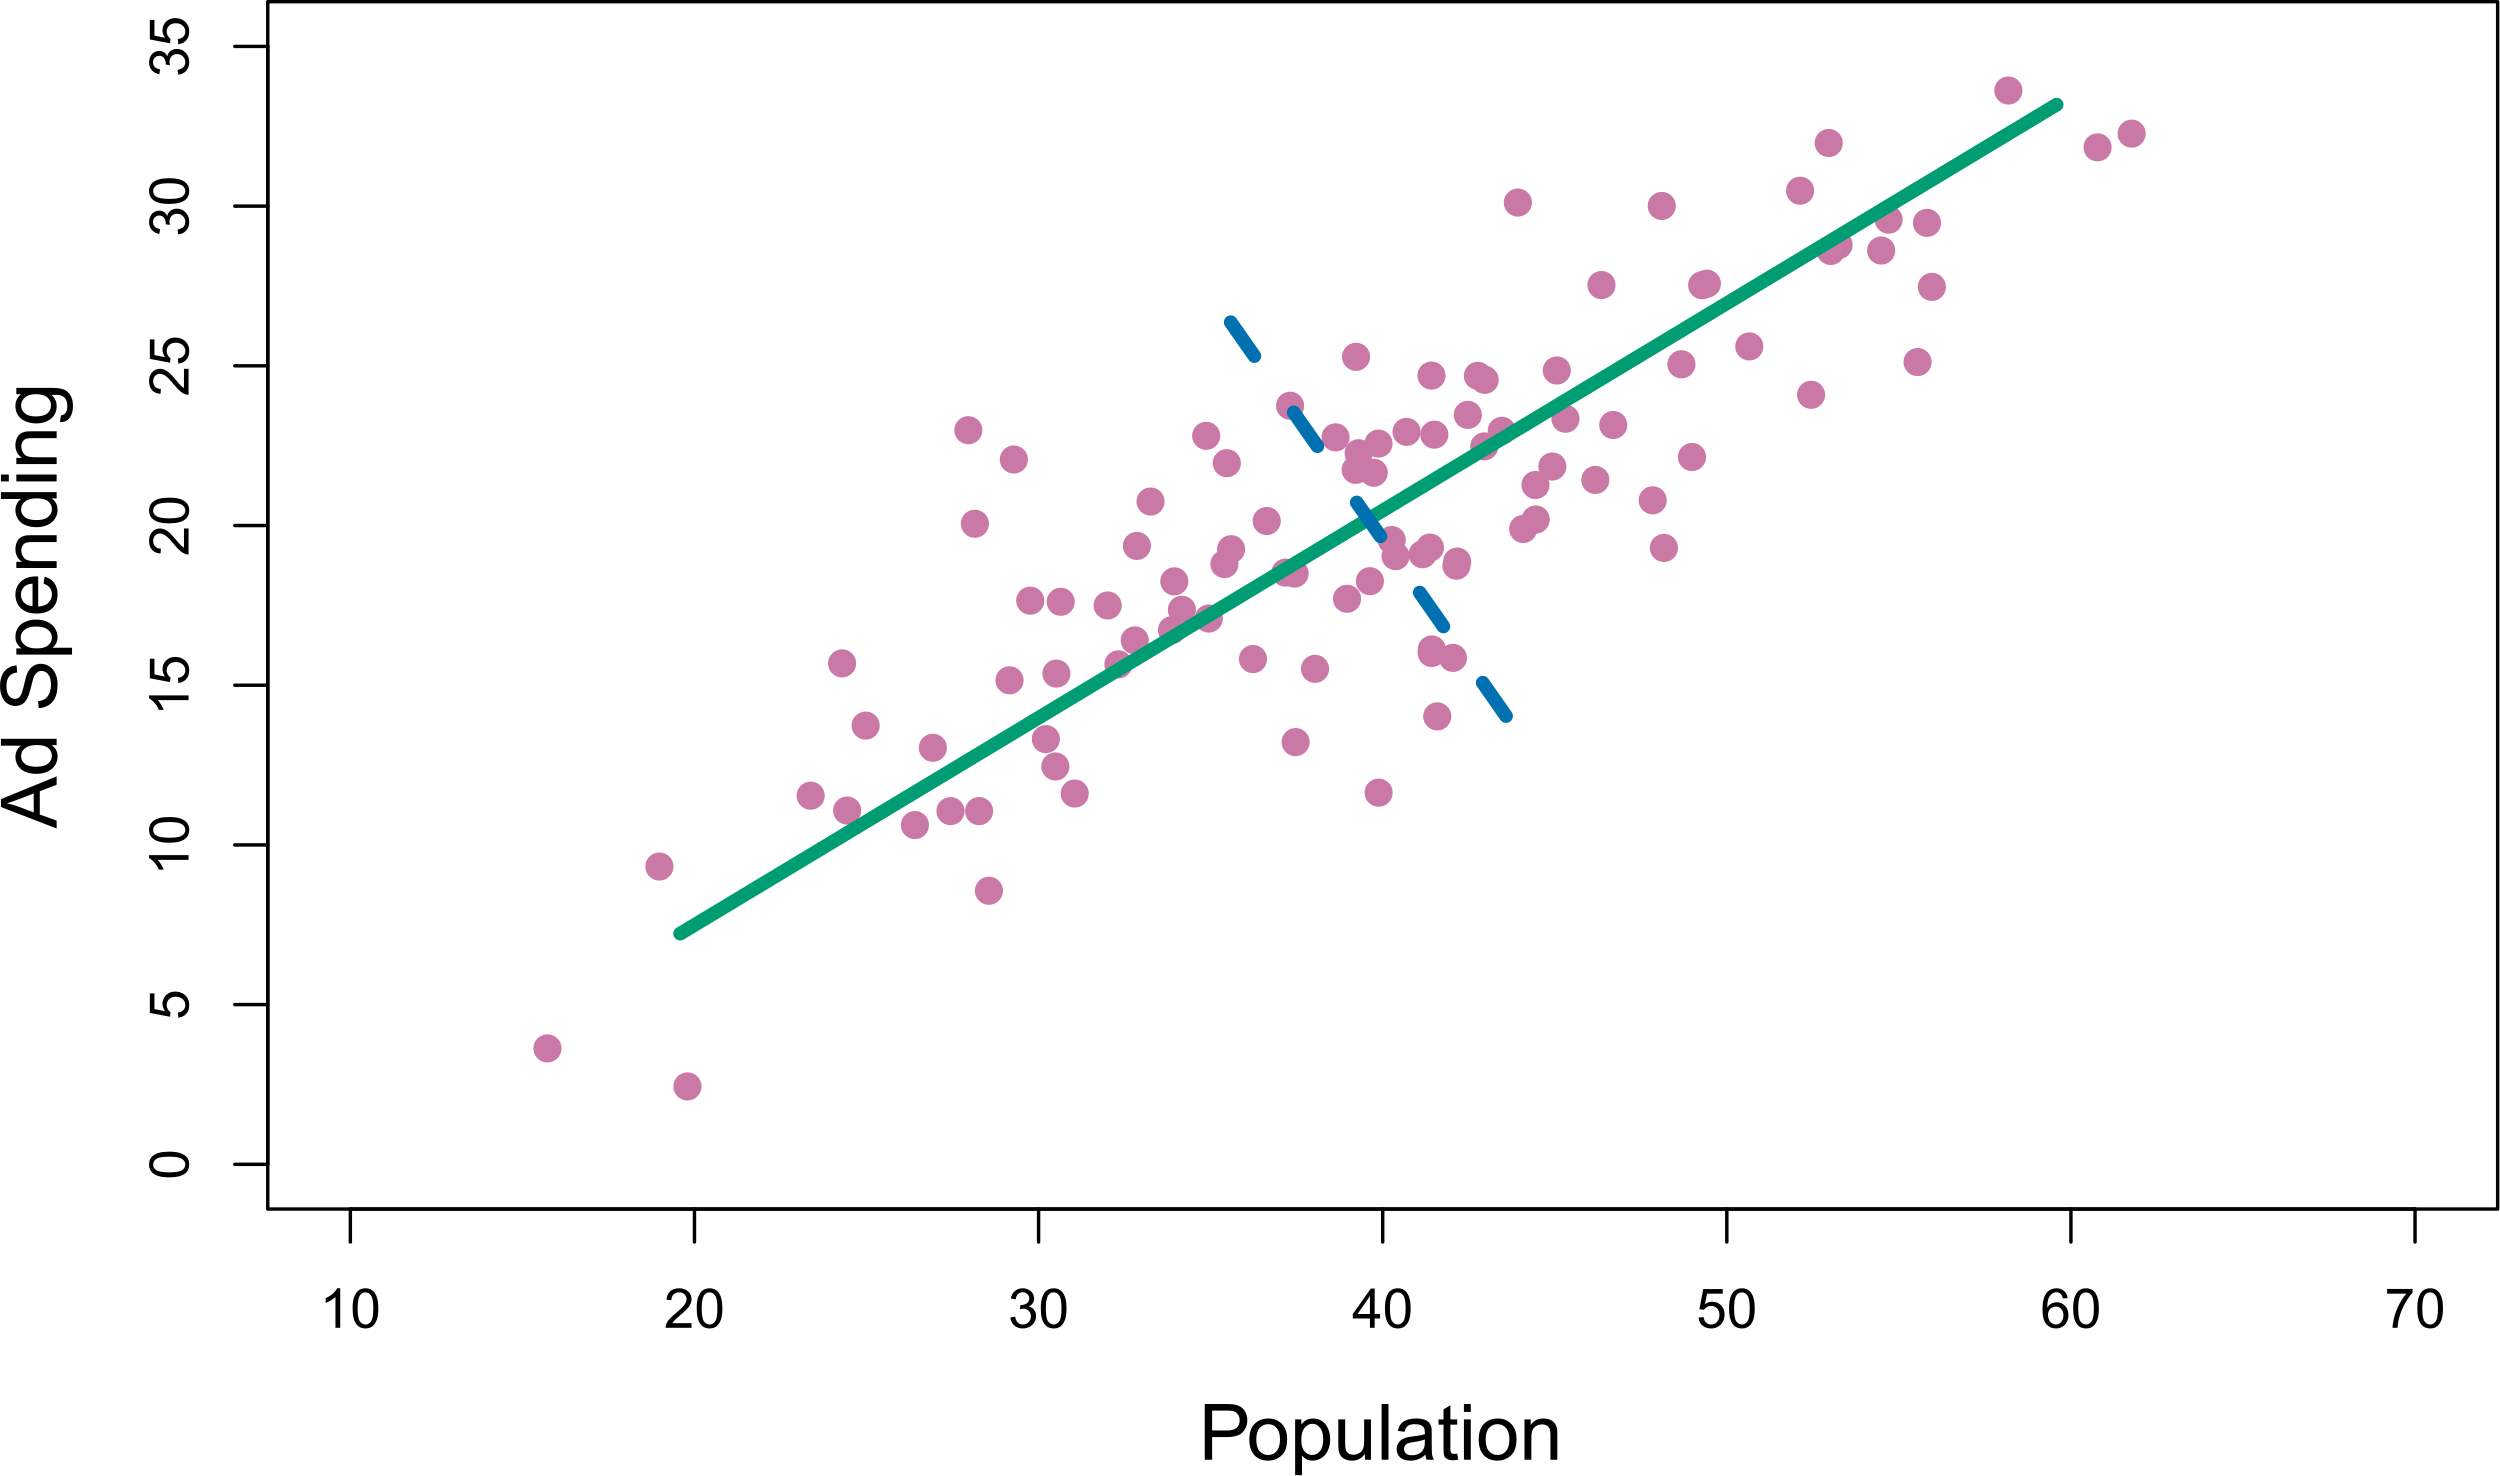 <?xml version="1.0" encoding="UTF-8" standalone="no"?>
<!-- Created with Inkscape (http://www.inkscape.org/) -->

<svg
   version="1.1"
   id="svg2"
   width="395.273"
   height="233.293"
   viewBox="0 0 395.273 233.293"
   sodipodi:docname="ISLP_figure_6.14.pdf"
   xmlns:inkscape="http://www.inkscape.org/namespaces/inkscape"
   xmlns:sodipodi="http://sodipodi.sourceforge.net/DTD/sodipodi-0.dtd"
   xmlns="http://www.w3.org/2000/svg"
   xmlns:svg="http://www.w3.org/2000/svg">
  <defs
     id="defs6" />
  <sodipodi:namedview
     id="namedview4"
     pagecolor="#ffffff"
     bordercolor="#666666"
     borderopacity="1.0"
     inkscape:showpageshadow="2"
     inkscape:pageopacity="0.0"
     inkscape:pagecheckerboard="0"
     inkscape:deskcolor="#d1d1d1" />
  <g
     id="g8"
     inkscape:groupmode="layer"
     inkscape:label="ISLP_figure_6.14"
     transform="matrix(1.333,0,0,1.333,0,3.1656479e-6)">
    <g
       id="g10">
      <path
         d="m 202.156,54.207 c 0,-0.809 -0.656,-1.465 -1.465,-1.465 -0.812,0 -1.468,0.656 -1.468,1.465 0,0.813 0.656,1.469 1.468,1.469 0.809,0 1.465,-0.656 1.465,-1.469"
         style="fill:#ca78a6;fill-opacity:1;fill-rule:nonzero;stroke:#ca78a6;stroke-width:0.408;stroke-linecap:round;stroke-linejoin:round;stroke-miterlimit:10;stroke-dasharray:none;stroke-opacity:1"
         id="path12" />
      <path
         d="m 187.148,49.664 c 0,-0.809 -0.656,-1.465 -1.468,-1.465 -0.809,0 -1.465,0.656 -1.465,1.465 0,0.813 0.656,1.469 1.465,1.469 0.812,0 1.468,-0.656 1.468,-1.469"
         style="fill:#ca78a6;fill-opacity:1;fill-rule:nonzero;stroke:#ca78a6;stroke-width:0.408;stroke-linecap:round;stroke-linejoin:round;stroke-miterlimit:10;stroke-dasharray:none;stroke-opacity:1"
         id="path14" />
      <path
         d="m 197.496,59.344 c 0,-0.809 -0.656,-1.469 -1.469,-1.469 -0.808,0 -1.465,0.66 -1.465,1.469 0,0.808 0.657,1.468 1.465,1.468 0.813,0 1.469,-0.66 1.469,-1.468"
         style="fill:#ca78a6;fill-opacity:1;fill-rule:nonzero;stroke:#ca78a6;stroke-width:0.408;stroke-linecap:round;stroke-linejoin:round;stroke-miterlimit:10;stroke-dasharray:none;stroke-opacity:1"
         id="path16" />
      <path
         d="m 117.098,62.121 c 0,-0.812 -0.657,-1.469 -1.469,-1.469 -0.809,0 -1.465,0.657 -1.465,1.469 0,0.809 0.656,1.469 1.465,1.469 0.812,0 1.469,-0.66 1.469,-1.469"
         style="fill:#ca78a6;fill-opacity:1;fill-rule:nonzero;stroke:#ca78a6;stroke-width:0.408;stroke-linecap:round;stroke-linejoin:round;stroke-miterlimit:10;stroke-dasharray:none;stroke-opacity:1"
         id="path18" />
      <path
         d="m 179.594,51.102 c 0,-0.813 -0.656,-1.469 -1.465,-1.469 -0.813,0 -1.469,0.656 -1.469,1.469 0,0.808 0.656,1.464 1.469,1.464 0.809,0 1.465,-0.656 1.465,-1.464"
         style="fill:#ca78a6;fill-opacity:1;fill-rule:nonzero;stroke:#ca78a6;stroke-width:0.408;stroke-linecap:round;stroke-linejoin:round;stroke-miterlimit:10;stroke-dasharray:none;stroke-opacity:1"
         id="path20" />
      <path
         d="m 117.598,96.203 c 0,-0.808 -0.657,-1.465 -1.469,-1.465 -0.809,0 -1.465,0.657 -1.465,1.465 0,0.813 0.656,1.469 1.465,1.469 0.812,0 1.469,-0.656 1.469,-1.469"
         style="fill:#ca78a6;fill-opacity:1;fill-rule:nonzero;stroke:#ca78a6;stroke-width:0.408;stroke-linecap:round;stroke-linejoin:round;stroke-miterlimit:10;stroke-dasharray:none;stroke-opacity:1"
         id="path22" />
      <path
         d="m 151.711,61.793 c 0,-0.809 -0.656,-1.465 -1.465,-1.465 -0.812,0 -1.469,0.656 -1.469,1.465 0,0.812 0.657,1.469 1.469,1.469 0.809,0 1.465,-0.657 1.465,-1.469"
         style="fill:#ca78a6;fill-opacity:1;fill-rule:nonzero;stroke:#ca78a6;stroke-width:0.408;stroke-linecap:round;stroke-linejoin:round;stroke-miterlimit:10;stroke-dasharray:none;stroke-opacity:1"
         id="path24" />
      <path
         d="m 123.668,71.246 c 0,-0.812 -0.66,-1.469 -1.469,-1.469 -0.808,0 -1.469,0.657 -1.469,1.469 0,0.809 0.661,1.465 1.469,1.465 0.809,0 1.469,-0.656 1.469,-1.465"
         style="fill:#ca78a6;fill-opacity:1;fill-rule:nonzero;stroke:#ca78a6;stroke-width:0.408;stroke-linecap:round;stroke-linejoin:round;stroke-miterlimit:10;stroke-dasharray:none;stroke-opacity:1"
         id="path26" />
      <path
         d="m 219.547,29.059 c 0,-0.809 -0.656,-1.465 -1.469,-1.465 -0.808,0 -1.465,0.656 -1.465,1.465 0,0.812 0.657,1.468 1.465,1.468 0.813,0 1.469,-0.656 1.469,-1.468"
         style="fill:#ca78a6;fill-opacity:1;fill-rule:nonzero;stroke:#ca78a6;stroke-width:0.408;stroke-linecap:round;stroke-linejoin:round;stroke-miterlimit:10;stroke-dasharray:none;stroke-opacity:1"
         id="path28" />
      <path
         d="m 167,65.961 c 0,-0.809 -0.66,-1.465 -1.469,-1.465 -0.808,0 -1.469,0.656 -1.469,1.465 0,0.812 0.661,1.469 1.469,1.469 0.809,0 1.469,-0.657 1.469,-1.469"
         style="fill:#ca78a6;fill-opacity:1;fill-rule:nonzero;stroke:#ca78a6;stroke-width:0.408;stroke-linecap:round;stroke-linejoin:round;stroke-miterlimit:10;stroke-dasharray:none;stroke-opacity:1"
         id="path30" />
      <path
         d="m 162.312,42.324 c 0,-0.808 -0.656,-1.469 -1.464,-1.469 -0.813,0 -1.469,0.661 -1.469,1.469 0,0.809 0.656,1.469 1.469,1.469 0.808,0 1.464,-0.66 1.464,-1.469"
         style="fill:#ca78a6;fill-opacity:1;fill-rule:nonzero;stroke:#ca78a6;stroke-width:0.408;stroke-linecap:round;stroke-linejoin:round;stroke-miterlimit:10;stroke-dasharray:none;stroke-opacity:1"
         id="path32" />
      <path
         d="m 147.488,65.141 c 0,-0.809 -0.656,-1.465 -1.465,-1.465 -0.812,0 -1.468,0.656 -1.468,1.465 0,0.812 0.656,1.468 1.468,1.468 0.809,0 1.465,-0.656 1.465,-1.468"
         style="fill:#ca78a6;fill-opacity:1;fill-rule:nonzero;stroke:#ca78a6;stroke-width:0.408;stroke-linecap:round;stroke-linejoin:round;stroke-miterlimit:10;stroke-dasharray:none;stroke-opacity:1"
         id="path34" />
      <path
         d="m 174.215,67.098 c 0,-0.809 -0.656,-1.465 -1.469,-1.465 -0.808,0 -1.465,0.656 -1.465,1.465 0,0.812 0.657,1.468 1.465,1.468 0.813,0 1.469,-0.656 1.469,-1.468"
         style="fill:#ca78a6;fill-opacity:1;fill-rule:nonzero;stroke:#ca78a6;stroke-width:0.408;stroke-linecap:round;stroke-linejoin:round;stroke-miterlimit:10;stroke-dasharray:none;stroke-opacity:1"
         id="path36" />
      <path
         d="m 164.988,94.02 c 0,-0.813 -0.656,-1.469 -1.468,-1.469 -0.809,0 -1.465,0.656 -1.465,1.469 0,0.808 0.656,1.468 1.465,1.468 0.812,0 1.468,-0.66 1.468,-1.468"
         style="fill:#ca78a6;fill-opacity:1;fill-rule:nonzero;stroke:#ca78a6;stroke-width:0.408;stroke-linecap:round;stroke-linejoin:round;stroke-miterlimit:10;stroke-dasharray:none;stroke-opacity:1"
         id="path38" />
      <path
         d="m 146.98,54.938 c 0,-0.813 -0.66,-1.469 -1.468,-1.469 -0.809,0 -1.469,0.656 -1.469,1.469 0,0.808 0.66,1.464 1.469,1.464 0.808,0 1.468,-0.656 1.468,-1.464"
         style="fill:#ca78a6;fill-opacity:1;fill-rule:nonzero;stroke:#ca78a6;stroke-width:0.408;stroke-linecap:round;stroke-linejoin:round;stroke-miterlimit:10;stroke-dasharray:none;stroke-opacity:1"
         id="path40" />
      <path
         d="m 79.684,102.785 c 0,-0.812 -0.657,-1.469 -1.469,-1.469 -0.809,0 -1.469,0.657 -1.469,1.469 0,0.809 0.66,1.465 1.469,1.465 0.812,0 1.469,-0.656 1.469,-1.465"
         style="fill:#ca78a6;fill-opacity:1;fill-rule:nonzero;stroke:#ca78a6;stroke-width:0.408;stroke-linecap:round;stroke-linejoin:round;stroke-miterlimit:10;stroke-dasharray:none;stroke-opacity:1"
         id="path42" />
      <path
         d="m 153.934,67.918 c 0,-0.809 -0.657,-1.465 -1.465,-1.465 -0.813,0 -1.469,0.656 -1.469,1.465 0,0.812 0.656,1.469 1.469,1.469 0.808,0 1.465,-0.657 1.465,-1.469"
         style="fill:#ca78a6;fill-opacity:1;fill-rule:nonzero;stroke:#ca78a6;stroke-width:0.408;stroke-linecap:round;stroke-linejoin:round;stroke-miterlimit:10;stroke-dasharray:none;stroke-opacity:1"
         id="path44" />
      <path
         d="m 101.348,78.684 c 0,-0.809 -0.657,-1.465 -1.465,-1.465 -0.813,0 -1.469,0.656 -1.469,1.465 0,0.812 0.656,1.468 1.469,1.468 0.808,0 1.465,-0.656 1.465,-1.468"
         style="fill:#ca78a6;fill-opacity:1;fill-rule:nonzero;stroke:#ca78a6;stroke-width:0.408;stroke-linecap:round;stroke-linejoin:round;stroke-miterlimit:10;stroke-dasharray:none;stroke-opacity:1"
         id="path46" />
      <path
         d="m 177.566,45.051 c 0,-0.809 -0.656,-1.465 -1.464,-1.465 -0.813,0 -1.469,0.656 -1.469,1.465 0,0.812 0.656,1.469 1.469,1.469 0.808,0 1.464,-0.657 1.464,-1.469"
         style="fill:#ca78a6;fill-opacity:1;fill-rule:nonzero;stroke:#ca78a6;stroke-width:0.408;stroke-linecap:round;stroke-linejoin:round;stroke-miterlimit:10;stroke-dasharray:none;stroke-opacity:1"
         id="path48" />
      <path
         d="m 175.566,49.211 c 0,-0.813 -0.656,-1.469 -1.464,-1.469 -0.813,0 -1.469,0.656 -1.469,1.469 0,0.809 0.656,1.465 1.469,1.465 0.808,0 1.464,-0.656 1.464,-1.465"
         style="fill:#ca78a6;fill-opacity:1;fill-rule:nonzero;stroke:#ca78a6;stroke-width:0.408;stroke-linecap:round;stroke-linejoin:round;stroke-miterlimit:10;stroke-dasharray:none;stroke-opacity:1"
         id="path50" />
      <path
         d="m 159.879,51.871 c 0,-0.809 -0.656,-1.465 -1.465,-1.465 -0.812,0 -1.469,0.656 -1.469,1.465 0,0.813 0.657,1.469 1.469,1.469 0.809,0 1.465,-0.656 1.465,-1.469"
         style="fill:#ca78a6;fill-opacity:1;fill-rule:nonzero;stroke:#ca78a6;stroke-width:0.408;stroke-linecap:round;stroke-linejoin:round;stroke-miterlimit:10;stroke-dasharray:none;stroke-opacity:1"
         id="path52" />
      <path
         d="m 136.316,64.75 c 0,-0.809 -0.656,-1.465 -1.464,-1.465 -0.813,0 -1.469,0.656 -1.469,1.465 0,0.812 0.656,1.469 1.469,1.469 0.808,0 1.464,-0.657 1.464,-1.469"
         style="fill:#ca78a6;fill-opacity:1;fill-rule:nonzero;stroke:#ca78a6;stroke-width:0.408;stroke-linecap:round;stroke-linejoin:round;stroke-miterlimit:10;stroke-dasharray:none;stroke-opacity:1"
         id="path54" />
      <path
         d="m 208.957,41.09 c 0,-0.809 -0.66,-1.465 -1.469,-1.465 -0.808,0 -1.468,0.656 -1.468,1.465 0,0.812 0.66,1.469 1.468,1.469 0.809,0 1.469,-0.657 1.469,-1.469"
         style="fill:#ca78a6;fill-opacity:1;fill-rule:nonzero;stroke:none"
         id="path56" />
      <path
         d="m 208.957,41.09 c 0,-0.809 -0.656,-1.465 -1.469,-1.465 -0.808,0 -1.468,0.656 -1.468,1.465 0,0.812 0.66,1.469 1.468,1.469 0.813,0 1.469,-0.657 1.469,-1.469"
         style="fill:none;stroke:#ca78a6;stroke-width:0.408;stroke-linecap:round;stroke-linejoin:round;stroke-miterlimit:10;stroke-dasharray:none;stroke-opacity:1"
         id="path58" />
      <path
         d="m 83.008,128.863 c 0,-0.808 -0.656,-1.468 -1.469,-1.468 -0.809,0 -1.465,0.66 -1.465,1.468 0,0.809 0.656,1.469 1.465,1.469 0.813,0 1.469,-0.66 1.469,-1.469"
         style="fill:#ca78a6;fill-opacity:1;fill-rule:nonzero;stroke:#ca78a6;stroke-width:0.408;stroke-linecap:round;stroke-linejoin:round;stroke-miterlimit:10;stroke-dasharray:none;stroke-opacity:1"
         id="path60" />
      <path
         d="m 186.125,43.941 c 0,-0.808 -0.656,-1.464 -1.465,-1.464 -0.812,0 -1.469,0.656 -1.469,1.464 0,0.813 0.657,1.469 1.469,1.469 0.809,0 1.465,-0.656 1.465,-1.469"
         style="fill:#ca78a6;fill-opacity:1;fill-rule:nonzero;stroke:#ca78a6;stroke-width:0.408;stroke-linecap:round;stroke-linejoin:round;stroke-miterlimit:10;stroke-dasharray:none;stroke-opacity:1"
         id="path62" />
      <path
         d="m 140.484,74.727 c 0,-0.809 -0.656,-1.465 -1.464,-1.465 -0.813,0 -1.469,0.656 -1.469,1.465 0,0.812 0.656,1.468 1.469,1.468 0.808,0 1.464,-0.656 1.464,-1.468"
         style="fill:#ca78a6;fill-opacity:1;fill-rule:nonzero;stroke:#ca78a6;stroke-width:0.408;stroke-linecap:round;stroke-linejoin:round;stroke-miterlimit:10;stroke-dasharray:none;stroke-opacity:1"
         id="path64" />
      <path
         d="m 166.543,64.051 c 0,-0.813 -0.656,-1.469 -1.469,-1.469 -0.808,0 -1.465,0.656 -1.465,1.469 0,0.808 0.657,1.465 1.465,1.465 0.813,0 1.469,-0.657 1.469,-1.465"
         style="fill:#ca78a6;fill-opacity:1;fill-rule:nonzero;stroke:#ca78a6;stroke-width:0.408;stroke-linecap:round;stroke-linejoin:round;stroke-miterlimit:10;stroke-dasharray:none;stroke-opacity:1"
         id="path66" />
      <path
         d="m 155.141,88.02 c 0,-0.809 -0.657,-1.469 -1.465,-1.469 -0.813,0 -1.469,0.66 -1.469,1.469 0,0.812 0.656,1.468 1.469,1.468 0.808,0 1.465,-0.656 1.465,-1.468"
         style="fill:#ca78a6;fill-opacity:1;fill-rule:nonzero;stroke:#ca78a6;stroke-width:0.408;stroke-linecap:round;stroke-linejoin:round;stroke-miterlimit:10;stroke-dasharray:none;stroke-opacity:1"
         id="path68" />
      <path
         d="m 125.52,87.668 c 0,-0.813 -0.657,-1.469 -1.469,-1.469 -0.809,0 -1.465,0.656 -1.465,1.469 0,0.809 0.656,1.465 1.465,1.465 0.812,0 1.469,-0.656 1.469,-1.465"
         style="fill:#ca78a6;fill-opacity:1;fill-rule:nonzero;stroke:#ca78a6;stroke-width:0.408;stroke-linecap:round;stroke-linejoin:round;stroke-miterlimit:10;stroke-dasharray:none;stroke-opacity:1"
         id="path70" />
      <path
         d="m 230.031,26.434 c 0,-0.809 -0.66,-1.465 -1.469,-1.465 -0.808,0 -1.468,0.656 -1.468,1.465 0,0.812 0.66,1.468 1.468,1.468 0.809,0 1.469,-0.656 1.469,-1.468"
         style="fill:#ca78a6;fill-opacity:1;fill-rule:nonzero;stroke:#ca78a6;stroke-width:0.408;stroke-linecap:round;stroke-linejoin:round;stroke-miterlimit:10;stroke-dasharray:none;stroke-opacity:1"
         id="path72" />
      <path
         d="m 154.488,48.129 c 0,-0.813 -0.656,-1.469 -1.465,-1.469 -0.812,0 -1.468,0.656 -1.468,1.469 0,0.809 0.656,1.465 1.468,1.465 0.809,0 1.465,-0.656 1.465,-1.465"
         style="fill:#ca78a6;fill-opacity:1;fill-rule:nonzero;stroke:#ca78a6;stroke-width:0.408;stroke-linecap:round;stroke-linejoin:round;stroke-miterlimit:10;stroke-dasharray:none;stroke-opacity:1"
         id="path74" />
      <path
         d="m 144.84,73.371 c 0,-0.812 -0.66,-1.469 -1.469,-1.469 -0.809,0 -1.469,0.657 -1.469,1.469 0,0.809 0.66,1.465 1.469,1.465 0.809,0 1.469,-0.656 1.469,-1.465"
         style="fill:#ca78a6;fill-opacity:1;fill-rule:nonzero;stroke:#ca78a6;stroke-width:0.408;stroke-linecap:round;stroke-linejoin:round;stroke-miterlimit:10;stroke-dasharray:none;stroke-opacity:1"
         id="path76" />
      <path
         d="m 250.262,17.48 c 0,-0.812 -0.657,-1.468 -1.469,-1.468 -0.809,0 -1.465,0.656 -1.465,1.468 0,0.809 0.656,1.465 1.465,1.465 0.812,0 1.469,-0.656 1.469,-1.465"
         style="fill:#ca78a6;fill-opacity:1;fill-rule:nonzero;stroke:#ca78a6;stroke-width:0.408;stroke-linecap:round;stroke-linejoin:round;stroke-miterlimit:10;stroke-dasharray:none;stroke-opacity:1"
         id="path78" />
      <path
         d="m 192.816,50.41 c 0,-0.808 -0.656,-1.469 -1.468,-1.469 -0.809,0 -1.465,0.661 -1.465,1.469 0,0.809 0.656,1.469 1.465,1.469 0.812,0 1.468,-0.66 1.468,-1.469"
         style="fill:#ca78a6;fill-opacity:1;fill-rule:nonzero;stroke:#ca78a6;stroke-width:0.408;stroke-linecap:round;stroke-linejoin:round;stroke-miterlimit:10;stroke-dasharray:none;stroke-opacity:1"
         id="path80" />
      <path
         d="m 173.801,78.031 c 0,-0.808 -0.656,-1.465 -1.465,-1.465 -0.813,0 -1.469,0.657 -1.469,1.465 0,0.813 0.656,1.469 1.469,1.469 0.809,0 1.465,-0.656 1.465,-1.469"
         style="fill:#ca78a6;fill-opacity:1;fill-rule:nonzero;stroke:#ca78a6;stroke-width:0.408;stroke-linecap:round;stroke-linejoin:round;stroke-miterlimit:10;stroke-dasharray:none;stroke-opacity:1"
         id="path82" />
      <path
         d="m 163.957,68.934 c 0,-0.809 -0.66,-1.465 -1.469,-1.465 -0.808,0 -1.468,0.656 -1.468,1.465 0,0.812 0.66,1.468 1.468,1.468 0.809,0 1.469,-0.656 1.469,-1.468"
         style="fill:#ca78a6;fill-opacity:1;fill-rule:nonzero;stroke:#ca78a6;stroke-width:0.408;stroke-linecap:round;stroke-linejoin:round;stroke-miterlimit:10;stroke-dasharray:none;stroke-opacity:1"
         id="path84" />
      <path
         d="m 170.203,65.738 c 0,-0.808 -0.656,-1.465 -1.465,-1.465 -0.812,0 -1.468,0.657 -1.468,1.465 0,0.813 0.656,1.469 1.468,1.469 0.809,0 1.465,-0.656 1.465,-1.469"
         style="fill:#ca78a6;fill-opacity:1;fill-rule:nonzero;stroke:#ca78a6;stroke-width:0.408;stroke-linecap:round;stroke-linejoin:round;stroke-miterlimit:10;stroke-dasharray:none;stroke-opacity:1"
         id="path86" />
      <path
         d="m 155.023,68.027 c 0,-0.808 -0.66,-1.468 -1.468,-1.468 -0.809,0 -1.469,0.66 -1.469,1.468 0,0.809 0.66,1.469 1.469,1.469 0.808,0 1.468,-0.66 1.468,-1.469"
         style="fill:#ca78a6;fill-opacity:1;fill-rule:nonzero;stroke:#ca78a6;stroke-width:0.408;stroke-linecap:round;stroke-linejoin:round;stroke-miterlimit:10;stroke-dasharray:none;stroke-opacity:1"
         id="path88" />
      <path
         d="m 137.938,59.484 c 0,-0.808 -0.657,-1.464 -1.469,-1.464 -0.809,0 -1.465,0.656 -1.465,1.464 0,0.813 0.656,1.469 1.465,1.469 0.812,0 1.469,-0.656 1.469,-1.469"
         style="fill:#ca78a6;fill-opacity:1;fill-rule:nonzero;stroke:#ca78a6;stroke-width:0.408;stroke-linecap:round;stroke-linejoin:round;stroke-miterlimit:10;stroke-dasharray:none;stroke-opacity:1"
         id="path90" />
      <path
         d="m 203.922,33.645 c 0,-0.809 -0.656,-1.465 -1.465,-1.465 -0.812,0 -1.469,0.656 -1.469,1.465 0,0.812 0.657,1.468 1.469,1.468 0.809,0 1.465,-0.656 1.465,-1.468"
         style="fill:#ca78a6;fill-opacity:1;fill-rule:nonzero;stroke:#ca78a6;stroke-width:0.408;stroke-linecap:round;stroke-linejoin:round;stroke-miterlimit:10;stroke-dasharray:none;stroke-opacity:1"
         id="path92" />
      <path
         d="m 185.594,55.332 c 0,-0.809 -0.656,-1.465 -1.465,-1.465 -0.813,0 -1.469,0.656 -1.469,1.465 0,0.813 0.656,1.469 1.469,1.469 0.809,0 1.465,-0.656 1.465,-1.469"
         style="fill:#ca78a6;fill-opacity:1;fill-rule:nonzero;stroke:#ca78a6;stroke-width:0.408;stroke-linecap:round;stroke-linejoin:round;stroke-miterlimit:10;stroke-dasharray:none;stroke-opacity:1"
         id="path94" />
      <path
         d="m 183.59,57.523 c 0,-0.808 -0.656,-1.468 -1.469,-1.468 -0.809,0 -1.465,0.66 -1.465,1.468 0,0.809 0.656,1.469 1.465,1.469 0.813,0 1.469,-0.66 1.469,-1.469"
         style="fill:#ca78a6;fill-opacity:1;fill-rule:nonzero;stroke:#ca78a6;stroke-width:0.408;stroke-linecap:round;stroke-linejoin:round;stroke-miterlimit:10;stroke-dasharray:none;stroke-opacity:1"
         id="path96" />
      <path
         d="m 162.617,53.758 c 0,-0.813 -0.656,-1.469 -1.465,-1.469 -0.812,0 -1.468,0.656 -1.468,1.469 0,0.808 0.656,1.469 1.468,1.469 0.809,0 1.465,-0.661 1.465,-1.469"
         style="fill:#ca78a6;fill-opacity:1;fill-rule:nonzero;stroke:#ca78a6;stroke-width:0.408;stroke-linecap:round;stroke-linejoin:round;stroke-miterlimit:10;stroke-dasharray:none;stroke-opacity:1"
         id="path98" />
      <path
         d="m 218.613,29.766 c 0,-0.809 -0.656,-1.469 -1.468,-1.469 -0.809,0 -1.465,0.66 -1.465,1.469 0,0.808 0.656,1.468 1.465,1.468 0.812,0 1.468,-0.66 1.468,-1.468"
         style="fill:#ca78a6;fill-opacity:1;fill-rule:nonzero;stroke:#ca78a6;stroke-width:0.408;stroke-linecap:round;stroke-linejoin:round;stroke-miterlimit:10;stroke-dasharray:none;stroke-opacity:1"
         id="path100" />
      <path
         d="m 109.988,97.867 c 0,-0.812 -0.656,-1.469 -1.465,-1.469 -0.812,0 -1.468,0.657 -1.468,1.469 0,0.809 0.656,1.465 1.468,1.465 0.809,0 1.465,-0.656 1.465,-1.465"
         style="fill:#ca78a6;fill-opacity:1;fill-rule:nonzero;stroke:#ca78a6;stroke-width:0.408;stroke-linecap:round;stroke-linejoin:round;stroke-miterlimit:10;stroke-dasharray:none;stroke-opacity:1"
         id="path102" />
      <path
         d="m 228.914,42.945 c 0,-0.812 -0.656,-1.468 -1.465,-1.468 -0.812,0 -1.469,0.656 -1.469,1.468 0,0.809 0.657,1.465 1.469,1.465 0.809,0 1.465,-0.656 1.465,-1.465"
         style="fill:#ca78a6;fill-opacity:1;fill-rule:nonzero;stroke:#ca78a6;stroke-width:0.408;stroke-linecap:round;stroke-linejoin:round;stroke-miterlimit:10;stroke-dasharray:none;stroke-opacity:1"
         id="path104" />
      <path
         d="m 224.594,29.715 c 0,-0.809 -0.656,-1.465 -1.465,-1.465 -0.813,0 -1.469,0.656 -1.469,1.465 0,0.812 0.656,1.469 1.469,1.469 0.809,0 1.465,-0.657 1.465,-1.469"
         style="fill:#ca78a6;fill-opacity:1;fill-rule:nonzero;stroke:#ca78a6;stroke-width:0.408;stroke-linecap:round;stroke-linejoin:round;stroke-miterlimit:10;stroke-dasharray:none;stroke-opacity:1"
         id="path106" />
      <path
         d="m 203.359,33.832 c 0,-0.812 -0.656,-1.469 -1.468,-1.469 -0.809,0 -1.465,0.657 -1.465,1.469 0,0.809 0.656,1.465 1.465,1.465 0.812,0 1.468,-0.656 1.468,-1.465"
         style="fill:#ca78a6;fill-opacity:1;fill-rule:nonzero;stroke:#ca78a6;stroke-width:0.408;stroke-linecap:round;stroke-linejoin:round;stroke-miterlimit:10;stroke-dasharray:none;stroke-opacity:1"
         id="path108" />
      <path
         d="m 112.113,88.695 c 0,-0.812 -0.656,-1.468 -1.468,-1.468 -0.809,0 -1.465,0.656 -1.465,1.468 0,0.809 0.656,1.465 1.465,1.465 0.812,0 1.468,-0.656 1.468,-1.465"
         style="fill:#ca78a6;fill-opacity:1;fill-rule:nonzero;stroke:#ca78a6;stroke-width:0.408;stroke-linecap:round;stroke-linejoin:round;stroke-miterlimit:10;stroke-dasharray:none;stroke-opacity:1"
         id="path110" />
      <path
         d="m 176.766,44.578 c 0,-0.808 -0.661,-1.465 -1.469,-1.465 -0.813,0 -1.469,0.657 -1.469,1.465 0,0.813 0.656,1.469 1.469,1.469 0.808,0 1.469,-0.656 1.469,-1.469"
         style="fill:#ca78a6;fill-opacity:1;fill-rule:nonzero;stroke:none"
         id="path112" />
      <path
         d="m 176.766,44.578 c 0,-0.808 -0.661,-1.465 -1.469,-1.465 -0.809,0 -1.469,0.657 -1.469,1.465 0,0.813 0.66,1.469 1.469,1.469 0.808,0 1.469,-0.656 1.469,-1.469"
         style="fill:none;stroke:#ca78a6;stroke-width:0.408;stroke-linecap:round;stroke-linejoin:round;stroke-miterlimit:10;stroke-dasharray:none;stroke-opacity:1"
         id="path114" />
      <path
         d="m 132.852,71.816 c 0,-0.812 -0.657,-1.468 -1.469,-1.468 -0.809,0 -1.469,0.656 -1.469,1.468 0,0.809 0.66,1.465 1.469,1.465 0.812,0 1.469,-0.656 1.469,-1.465"
         style="fill:#ca78a6;fill-opacity:1;fill-rule:nonzero;stroke:none"
         id="path116" />
      <path
         d="m 132.852,71.816 c 0,-0.812 -0.661,-1.468 -1.469,-1.468 -0.809,0 -1.469,0.656 -1.469,1.468 0,0.809 0.66,1.465 1.469,1.465 0.808,0 1.469,-0.656 1.469,-1.465"
         style="fill:none;stroke:#ca78a6;stroke-width:0.408;stroke-linecap:round;stroke-linejoin:round;stroke-miterlimit:10;stroke-dasharray:none;stroke-opacity:1"
         id="path118" />
      <path
         d="m 150.086,78.168 c 0,-0.809 -0.656,-1.469 -1.465,-1.469 -0.812,0 -1.469,0.66 -1.469,1.469 0,0.809 0.657,1.469 1.469,1.469 0.809,0 1.465,-0.66 1.465,-1.469"
         style="fill:#ca78a6;fill-opacity:1;fill-rule:nonzero;stroke:#ca78a6;stroke-width:0.408;stroke-linecap:round;stroke-linejoin:round;stroke-miterlimit:10;stroke-dasharray:none;stroke-opacity:1"
         id="path120" />
      <path
         d="m 140.75,68.957 c 0,-0.809 -0.656,-1.469 -1.465,-1.469 -0.812,0 -1.469,0.66 -1.469,1.469 0,0.809 0.657,1.469 1.469,1.469 0.809,0 1.465,-0.66 1.465,-1.469"
         style="fill:#ca78a6;fill-opacity:1;fill-rule:nonzero;stroke:#ca78a6;stroke-width:0.408;stroke-linecap:round;stroke-linejoin:round;stroke-miterlimit:10;stroke-dasharray:none;stroke-opacity:1"
         id="path122" />
      <path
         d="m 66.402,124.352 c 0,-0.809 -0.656,-1.465 -1.468,-1.465 -0.809,0 -1.465,0.656 -1.465,1.465 0,0.812 0.656,1.468 1.465,1.468 0.812,0 1.468,-0.656 1.468,-1.468"
         style="fill:#ca78a6;fill-opacity:1;fill-rule:nonzero;stroke:#ca78a6;stroke-width:0.408;stroke-linecap:round;stroke-linejoin:round;stroke-miterlimit:10;stroke-dasharray:none;stroke-opacity:1"
         id="path124" />
      <path
         d="m 144.535,51.691 c 0,-0.808 -0.66,-1.464 -1.469,-1.464 -0.808,0 -1.468,0.656 -1.468,1.464 0,0.813 0.66,1.469 1.468,1.469 0.809,0 1.469,-0.656 1.469,-1.469"
         style="fill:#ca78a6;fill-opacity:1;fill-rule:nonzero;stroke:#ca78a6;stroke-width:0.408;stroke-linecap:round;stroke-linejoin:round;stroke-miterlimit:10;stroke-dasharray:none;stroke-opacity:1"
         id="path126" />
      <path
         d="m 121.723,54.5 c 0,-0.809 -0.661,-1.465 -1.469,-1.465 -0.809,0 -1.469,0.656 -1.469,1.465 0,0.812 0.66,1.469 1.469,1.469 0.808,0 1.469,-0.657 1.469,-1.469"
         style="fill:#ca78a6;fill-opacity:1;fill-rule:nonzero;stroke:#ca78a6;stroke-width:0.408;stroke-linecap:round;stroke-linejoin:round;stroke-miterlimit:10;stroke-dasharray:none;stroke-opacity:1"
         id="path128" />
      <path
         d="m 171.078,64.945 c 0,-0.808 -0.656,-1.465 -1.465,-1.465 -0.812,0 -1.468,0.657 -1.468,1.465 0,0.813 0.656,1.469 1.468,1.469 0.809,0 1.465,-0.656 1.465,-1.469"
         style="fill:#ca78a6;fill-opacity:1;fill-rule:nonzero;stroke:#ca78a6;stroke-width:0.408;stroke-linecap:round;stroke-linejoin:round;stroke-miterlimit:10;stroke-dasharray:none;stroke-opacity:1"
         id="path130" />
      <path
         d="m 128.941,94.121 c 0,-0.809 -0.656,-1.465 -1.464,-1.465 -0.813,0 -1.469,0.656 -1.469,1.465 0,0.813 0.656,1.469 1.469,1.469 0.808,0 1.464,-0.656 1.464,-1.469"
         style="fill:#ca78a6;fill-opacity:1;fill-rule:nonzero;stroke:#ca78a6;stroke-width:0.408;stroke-linecap:round;stroke-linejoin:round;stroke-miterlimit:10;stroke-dasharray:none;stroke-opacity:1"
         id="path132" />
      <path
         d="m 162.266,55.73 c 0,-0.812 -0.657,-1.468 -1.469,-1.468 -0.809,0 -1.465,0.656 -1.465,1.468 0,0.809 0.656,1.465 1.465,1.465 0.812,0 1.469,-0.656 1.469,-1.465"
         style="fill:#ca78a6;fill-opacity:1;fill-rule:nonzero;stroke:#ca78a6;stroke-width:0.408;stroke-linecap:round;stroke-linejoin:round;stroke-miterlimit:10;stroke-dasharray:none;stroke-opacity:1"
         id="path134" />
      <path
         d="m 230.609,34.027 c 0,-0.812 -0.656,-1.468 -1.464,-1.468 -0.813,0 -1.469,0.656 -1.469,1.468 0,0.809 0.656,1.465 1.469,1.465 0.808,0 1.464,-0.656 1.464,-1.465"
         style="fill:#ca78a6;fill-opacity:1;fill-rule:nonzero;stroke:#ca78a6;stroke-width:0.408;stroke-linecap:round;stroke-linejoin:round;stroke-miterlimit:10;stroke-dasharray:none;stroke-opacity:1"
         id="path136" />
      <path
         d="m 116.324,51.023 c 0,-0.808 -0.656,-1.464 -1.465,-1.464 -0.812,0 -1.468,0.656 -1.468,1.464 0,0.813 0.656,1.469 1.468,1.469 0.809,0 1.465,-0.656 1.465,-1.469"
         style="fill:#ca78a6;fill-opacity:1;fill-rule:nonzero;stroke:#ca78a6;stroke-width:0.408;stroke-linecap:round;stroke-linejoin:round;stroke-miterlimit:10;stroke-dasharray:none;stroke-opacity:1"
         id="path138" />
      <path
         d="m 97.621,94.379 c 0,-0.813 -0.656,-1.469 -1.469,-1.469 -0.808,0 -1.464,0.656 -1.464,1.469 0,0.809 0.656,1.465 1.464,1.465 0.813,0 1.469,-0.656 1.469,-1.465"
         style="fill:#ca78a6;fill-opacity:1;fill-rule:nonzero;stroke:#ca78a6;stroke-width:0.408;stroke-linecap:round;stroke-linejoin:round;stroke-miterlimit:10;stroke-dasharray:none;stroke-opacity:1"
         id="path140" />
      <path
         d="m 168.305,51.219 c 0,-0.809 -0.66,-1.465 -1.469,-1.465 -0.813,0 -1.469,0.656 -1.469,1.465 0,0.812 0.656,1.469 1.469,1.469 0.809,0 1.469,-0.657 1.469,-1.469"
         style="fill:#ca78a6;fill-opacity:1;fill-rule:nonzero;stroke:#ca78a6;stroke-width:0.408;stroke-linecap:round;stroke-linejoin:round;stroke-miterlimit:10;stroke-dasharray:none;stroke-opacity:1"
         id="path142" />
      <path
         d="m 126.77,79.895 c 0,-0.809 -0.657,-1.465 -1.469,-1.465 -0.809,0 -1.465,0.656 -1.465,1.465 0,0.812 0.656,1.468 1.465,1.468 0.812,0 1.469,-0.656 1.469,-1.468"
         style="fill:#ca78a6;fill-opacity:1;fill-rule:nonzero;stroke:#ca78a6;stroke-width:0.408;stroke-linecap:round;stroke-linejoin:round;stroke-miterlimit:10;stroke-dasharray:none;stroke-opacity:1"
         id="path144" />
      <path
         d="m 126.645,90.91 c 0,-0.808 -0.657,-1.465 -1.469,-1.465 -0.809,0 -1.465,0.657 -1.465,1.465 0,0.813 0.656,1.469 1.465,1.469 0.812,0 1.469,-0.656 1.469,-1.469"
         style="fill:#ca78a6;fill-opacity:1;fill-rule:nonzero;stroke:#ca78a6;stroke-width:0.408;stroke-linecap:round;stroke-linejoin:round;stroke-miterlimit:10;stroke-dasharray:none;stroke-opacity:1"
         id="path146" />
      <path
         d="m 200.902,43.211 c 0,-0.813 -0.656,-1.469 -1.468,-1.469 -0.809,0 -1.465,0.656 -1.465,1.469 0,0.809 0.656,1.465 1.465,1.465 0.812,0 1.468,-0.656 1.468,-1.465"
         style="fill:#ca78a6;fill-opacity:1;fill-rule:nonzero;stroke:#ca78a6;stroke-width:0.408;stroke-linecap:round;stroke-linejoin:round;stroke-miterlimit:10;stroke-dasharray:none;stroke-opacity:1"
         id="path148" />
      <path
         d="m 171.945,84.973 c 0,-0.813 -0.66,-1.469 -1.468,-1.469 -0.809,0 -1.469,0.656 -1.469,1.469 0,0.808 0.66,1.465 1.469,1.465 0.808,0 1.468,-0.657 1.468,-1.465"
         style="fill:#ca78a6;fill-opacity:1;fill-rule:nonzero;stroke:#ca78a6;stroke-width:0.408;stroke-linecap:round;stroke-linejoin:round;stroke-miterlimit:10;stroke-dasharray:none;stroke-opacity:1"
         id="path150" />
      <path
         d="m 218.375,16.961 c 0,-0.809 -0.66,-1.465 -1.469,-1.465 -0.808,0 -1.468,0.656 -1.468,1.465 0,0.812 0.66,1.469 1.468,1.469 0.809,0 1.469,-0.657 1.469,-1.469"
         style="fill:#ca78a6;fill-opacity:1;fill-rule:nonzero;stroke:#ca78a6;stroke-width:0.408;stroke-linecap:round;stroke-linejoin:round;stroke-miterlimit:10;stroke-dasharray:none;stroke-opacity:1"
         id="path152" />
      <path
         d="m 121.211,80.695 c 0,-0.812 -0.656,-1.468 -1.469,-1.468 -0.808,0 -1.465,0.656 -1.465,1.468 0,0.809 0.657,1.465 1.465,1.465 0.813,0 1.469,-0.656 1.469,-1.465"
         style="fill:#ca78a6;fill-opacity:1;fill-rule:nonzero;stroke:#ca78a6;stroke-width:0.408;stroke-linecap:round;stroke-linejoin:round;stroke-miterlimit:10;stroke-dasharray:none;stroke-opacity:1"
         id="path154" />
      <path
         d="m 181.504,24.027 c 0,-0.808 -0.66,-1.468 -1.469,-1.468 -0.808,0 -1.469,0.66 -1.469,1.468 0,0.809 0.661,1.469 1.469,1.469 0.809,0 1.469,-0.66 1.469,-1.469"
         style="fill:#ca78a6;fill-opacity:1;fill-rule:nonzero;stroke:#ca78a6;stroke-width:0.408;stroke-linecap:round;stroke-linejoin:round;stroke-miterlimit:10;stroke-dasharray:none;stroke-opacity:1"
         id="path156" />
      <path
         d="m 164.406,56.074 c 0,-0.812 -0.656,-1.469 -1.468,-1.469 -0.809,0 -1.465,0.657 -1.465,1.469 0,0.809 0.656,1.465 1.465,1.465 0.812,0 1.468,-0.656 1.468,-1.465"
         style="fill:#ca78a6;fill-opacity:1;fill-rule:nonzero;stroke:#ca78a6;stroke-width:0.408;stroke-linecap:round;stroke-linejoin:round;stroke-miterlimit:10;stroke-dasharray:none;stroke-opacity:1"
         id="path158" />
      <path
         d="m 114.207,96.211 c 0,-0.813 -0.66,-1.469 -1.469,-1.469 -0.808,0 -1.468,0.656 -1.468,1.469 0,0.809 0.66,1.465 1.468,1.465 0.809,0 1.469,-0.656 1.469,-1.465"
         style="fill:#ca78a6;fill-opacity:1;fill-rule:nonzero;stroke:#ca78a6;stroke-width:0.408;stroke-linecap:round;stroke-linejoin:round;stroke-miterlimit:10;stroke-dasharray:none;stroke-opacity:1"
         id="path160" />
      <path
         d="m 127.281,71.379 c 0,-0.809 -0.656,-1.465 -1.469,-1.465 -0.808,0 -1.464,0.656 -1.464,1.465 0,0.812 0.656,1.469 1.464,1.469 0.813,0 1.469,-0.657 1.469,-1.469"
         style="fill:#ca78a6;fill-opacity:1;fill-rule:nonzero;stroke:#ca78a6;stroke-width:0.408;stroke-linecap:round;stroke-linejoin:round;stroke-miterlimit:10;stroke-dasharray:none;stroke-opacity:1"
         id="path162" />
      <path
         d="m 157.445,79.332 c 0,-0.812 -0.656,-1.469 -1.468,-1.469 -0.809,0 -1.465,0.657 -1.465,1.469 0,0.809 0.656,1.465 1.465,1.465 0.812,0 1.468,-0.656 1.468,-1.465"
         style="fill:#ca78a6;fill-opacity:1;fill-rule:nonzero;stroke:#ca78a6;stroke-width:0.408;stroke-linecap:round;stroke-linejoin:round;stroke-miterlimit:10;stroke-dasharray:none;stroke-opacity:1"
         id="path164" />
      <path
         d="m 171.281,77.449 c 0,-0.808 -0.656,-1.465 -1.469,-1.465 -0.808,0 -1.464,0.657 -1.464,1.465 0,0.813 0.656,1.469 1.464,1.469 0.813,0 1.469,-0.656 1.469,-1.469"
         style="fill:#ca78a6;fill-opacity:1;fill-rule:nonzero;stroke:#ca78a6;stroke-width:0.408;stroke-linecap:round;stroke-linejoin:round;stroke-miterlimit:10;stroke-dasharray:none;stroke-opacity:1"
         id="path166" />
      <path
         d="m 146.703,66.902 c 0,-0.808 -0.656,-1.468 -1.469,-1.468 -0.808,0 -1.464,0.66 -1.464,1.468 0,0.813 0.656,1.469 1.464,1.469 0.813,0 1.469,-0.656 1.469,-1.469"
         style="fill:#ca78a6;fill-opacity:1;fill-rule:nonzero;stroke:none"
         id="path168" />
      <path
         d="m 146.703,66.902 c 0,-0.808 -0.656,-1.468 -1.469,-1.468 -0.808,0 -1.468,0.66 -1.468,1.468 0,0.813 0.66,1.469 1.468,1.469 0.813,0 1.469,-0.656 1.469,-1.469"
         style="fill:none;stroke:#ca78a6;stroke-width:0.408;stroke-linecap:round;stroke-linejoin:round;stroke-miterlimit:10;stroke-dasharray:none;stroke-opacity:1"
         id="path170" />
      <path
         d="m 190.691,56.926 c 0,-0.809 -0.656,-1.469 -1.468,-1.469 -0.809,0 -1.465,0.66 -1.465,1.469 0,0.808 0.656,1.469 1.465,1.469 0.812,0 1.468,-0.661 1.468,-1.469"
         style="fill:#ca78a6;fill-opacity:1;fill-rule:nonzero;stroke:#ca78a6;stroke-width:0.408;stroke-linecap:round;stroke-linejoin:round;stroke-miterlimit:10;stroke-dasharray:none;stroke-opacity:1"
         id="path172" />
      <path
         d="m 136.066,75.961 c 0,-0.809 -0.656,-1.465 -1.464,-1.465 -0.813,0 -1.469,0.656 -1.469,1.465 0,0.812 0.656,1.469 1.469,1.469 0.808,0 1.464,-0.657 1.464,-1.469"
         style="fill:#ca78a6;fill-opacity:1;fill-rule:nonzero;stroke:#ca78a6;stroke-width:0.408;stroke-linecap:round;stroke-linejoin:round;stroke-miterlimit:10;stroke-dasharray:none;stroke-opacity:1"
         id="path174" />
      <path
         d="m 141.652,72.332 c 0,-0.812 -0.656,-1.469 -1.464,-1.469 -0.813,0 -1.469,0.657 -1.469,1.469 0,0.809 0.656,1.465 1.469,1.465 0.808,0 1.464,-0.656 1.464,-1.465"
         style="fill:#ca78a6;fill-opacity:1;fill-rule:nonzero;stroke:#ca78a6;stroke-width:0.408;stroke-linecap:round;stroke-linejoin:round;stroke-miterlimit:10;stroke-dasharray:none;stroke-opacity:1"
         id="path176" />
      <path
         d="m 174.301,66.609 c 0,-0.808 -0.656,-1.468 -1.465,-1.468 -0.813,0 -1.469,0.66 -1.469,1.468 0,0.809 0.656,1.469 1.469,1.469 0.809,0 1.465,-0.66 1.465,-1.469"
         style="fill:#ca78a6;fill-opacity:1;fill-rule:nonzero;stroke:#ca78a6;stroke-width:0.408;stroke-linecap:round;stroke-linejoin:round;stroke-miterlimit:10;stroke-dasharray:none;stroke-opacity:1"
         id="path178" />
      <path
         d="m 216.285,46.828 c 0,-0.808 -0.656,-1.465 -1.465,-1.465 -0.812,0 -1.468,0.657 -1.468,1.465 0,0.813 0.656,1.469 1.468,1.469 0.809,0 1.465,-0.656 1.465,-1.469"
         style="fill:#ca78a6;fill-opacity:1;fill-rule:nonzero;stroke:#ca78a6;stroke-width:0.408;stroke-linecap:round;stroke-linejoin:round;stroke-miterlimit:10;stroke-dasharray:none;stroke-opacity:1"
         id="path180" />
      <path
         d="m 134.129,78.797 c 0,-0.809 -0.66,-1.465 -1.469,-1.465 -0.808,0 -1.469,0.656 -1.469,1.465 0,0.812 0.661,1.469 1.469,1.469 0.809,0 1.469,-0.657 1.469,-1.469"
         style="fill:#ca78a6;fill-opacity:1;fill-rule:nonzero;stroke:#ca78a6;stroke-width:0.408;stroke-linecap:round;stroke-linejoin:round;stroke-miterlimit:10;stroke-dasharray:none;stroke-opacity:1"
         id="path182" />
      <path
         d="m 214.98,22.621 c 0,-0.812 -0.656,-1.469 -1.464,-1.469 -0.813,0 -1.469,0.657 -1.469,1.469 0,0.809 0.656,1.465 1.469,1.465 0.808,0 1.464,-0.656 1.464,-1.465"
         style="fill:#ca78a6;fill-opacity:1;fill-rule:nonzero;stroke:#ca78a6;stroke-width:0.408;stroke-linecap:round;stroke-linejoin:round;stroke-miterlimit:10;stroke-dasharray:none;stroke-opacity:1"
         id="path184" />
      <path
         d="m 118.766,105.652 c 0,-0.808 -0.657,-1.464 -1.469,-1.464 -0.809,0 -1.465,0.656 -1.465,1.464 0,0.813 0.656,1.469 1.465,1.469 0.812,0 1.469,-0.656 1.469,-1.469"
         style="fill:#ca78a6;fill-opacity:1;fill-rule:nonzero;stroke:#ca78a6;stroke-width:0.408;stroke-linecap:round;stroke-linejoin:round;stroke-miterlimit:10;stroke-dasharray:none;stroke-opacity:1"
         id="path186" />
      <path
         d="m 225.48,26.047 c 0,-0.809 -0.656,-1.465 -1.464,-1.465 -0.813,0 -1.469,0.656 -1.469,1.465 0,0.812 0.656,1.469 1.469,1.469 0.808,0 1.464,-0.657 1.464,-1.469"
         style="fill:#ca78a6;fill-opacity:1;fill-rule:nonzero;stroke:#ca78a6;stroke-width:0.408;stroke-linecap:round;stroke-linejoin:round;stroke-miterlimit:10;stroke-dasharray:none;stroke-opacity:1"
         id="path188" />
      <path
         d="m 104.148,86.062 c 0,-0.808 -0.66,-1.464 -1.468,-1.464 -0.809,0 -1.469,0.656 -1.469,1.464 0,0.813 0.66,1.469 1.469,1.469 0.808,0 1.468,-0.656 1.468,-1.469"
         style="fill:#ca78a6;fill-opacity:1;fill-rule:nonzero;stroke:#ca78a6;stroke-width:0.408;stroke-linecap:round;stroke-linejoin:round;stroke-miterlimit:10;stroke-dasharray:none;stroke-opacity:1"
         id="path190" />
      <path
         d="m 171.258,44.547 c 0,-0.809 -0.656,-1.469 -1.465,-1.469 -0.813,0 -1.469,0.66 -1.469,1.469 0,0.808 0.656,1.469 1.469,1.469 0.809,0 1.465,-0.661 1.465,-1.469"
         style="fill:#ca78a6;fill-opacity:1;fill-rule:nonzero;stroke:#ca78a6;stroke-width:0.408;stroke-linecap:round;stroke-linejoin:round;stroke-miterlimit:10;stroke-dasharray:none;stroke-opacity:1"
         id="path192" />
      <path
         d="m 101.945,96.137 c 0,-0.809 -0.656,-1.465 -1.465,-1.465 -0.812,0 -1.468,0.656 -1.468,1.465 0,0.812 0.656,1.468 1.468,1.468 0.809,0 1.465,-0.656 1.465,-1.468"
         style="fill:#ca78a6;fill-opacity:1;fill-rule:nonzero;stroke:#ca78a6;stroke-width:0.408;stroke-linecap:round;stroke-linejoin:round;stroke-miterlimit:10;stroke-dasharray:none;stroke-opacity:1"
         id="path194" />
      <path
         d="m 254.305,15.848 c 0,-0.809 -0.657,-1.465 -1.469,-1.465 -0.809,0 -1.465,0.656 -1.465,1.465 0,0.812 0.656,1.468 1.465,1.468 0.812,0 1.469,-0.656 1.469,-1.468"
         style="fill:#ca78a6;fill-opacity:1;fill-rule:nonzero;stroke:#ca78a6;stroke-width:0.408;stroke-linecap:round;stroke-linejoin:round;stroke-miterlimit:10;stroke-dasharray:none;stroke-opacity:1"
         id="path196" />
      <path
         d="m 177.52,52.949 c 0,-0.812 -0.657,-1.469 -1.469,-1.469 -0.809,0 -1.465,0.657 -1.465,1.469 0,0.809 0.656,1.465 1.465,1.465 0.812,0 1.469,-0.656 1.469,-1.465"
         style="fill:#ca78a6;fill-opacity:1;fill-rule:nonzero;stroke:#ca78a6;stroke-width:0.408;stroke-linecap:round;stroke-linejoin:round;stroke-miterlimit:10;stroke-dasharray:none;stroke-opacity:1"
         id="path198" />
      <path
         d="m 183.617,61.621 c 0,-0.812 -0.656,-1.469 -1.469,-1.469 -0.808,0 -1.464,0.657 -1.464,1.469 0,0.809 0.656,1.469 1.464,1.469 0.813,0 1.469,-0.66 1.469,-1.469"
         style="fill:#ca78a6;fill-opacity:1;fill-rule:nonzero;stroke:#ca78a6;stroke-width:0.408;stroke-linecap:round;stroke-linejoin:round;stroke-miterlimit:10;stroke-dasharray:none;stroke-opacity:1"
         id="path200" />
      <path
         d="m 239.688,10.734 c 0,-0.808 -0.661,-1.464 -1.469,-1.464 -0.809,0 -1.469,0.656 -1.469,1.464 0,0.813 0.66,1.469 1.469,1.469 0.808,0 1.469,-0.656 1.469,-1.469"
         style="fill:#ca78a6;fill-opacity:1;fill-rule:nonzero;stroke:#ca78a6;stroke-width:0.408;stroke-linecap:round;stroke-linejoin:round;stroke-miterlimit:10;stroke-dasharray:none;stroke-opacity:1"
         id="path202" />
      <path
         d="m 191.418,33.809 c 0,-0.809 -0.656,-1.469 -1.465,-1.469 -0.812,0 -1.469,0.66 -1.469,1.469 0,0.808 0.657,1.468 1.469,1.468 0.809,0 1.465,-0.66 1.465,-1.468"
         style="fill:#ca78a6;fill-opacity:1;fill-rule:nonzero;stroke:#ca78a6;stroke-width:0.408;stroke-linecap:round;stroke-linejoin:round;stroke-miterlimit:10;stroke-dasharray:none;stroke-opacity:1"
         id="path204" />
      <path
         d="m 164.973,52.617 c 0,-0.812 -0.657,-1.469 -1.469,-1.469 -0.809,0 -1.465,0.657 -1.465,1.469 0,0.809 0.656,1.465 1.465,1.465 0.812,0 1.469,-0.656 1.469,-1.465"
         style="fill:#ca78a6;fill-opacity:1;fill-rule:nonzero;stroke:#ca78a6;stroke-width:0.408;stroke-linecap:round;stroke-linejoin:round;stroke-miterlimit:10;stroke-dasharray:none;stroke-opacity:1"
         id="path206" />
      <path
         d="m 198.57,24.43 c 0,-0.813 -0.656,-1.469 -1.465,-1.469 -0.812,0 -1.468,0.656 -1.468,1.469 0,0.808 0.656,1.468 1.468,1.468 0.809,0 1.465,-0.66 1.465,-1.468"
         style="fill:#ca78a6;fill-opacity:1;fill-rule:nonzero;stroke:#ca78a6;stroke-width:0.408;stroke-linecap:round;stroke-linejoin:round;stroke-miterlimit:10;stroke-dasharray:none;stroke-opacity:1"
         id="path208" />
      <path
         d="m 171.598,51.555 c 0,-0.809 -0.66,-1.465 -1.469,-1.465 -0.809,0 -1.469,0.656 -1.469,1.465 0,0.812 0.66,1.468 1.469,1.468 0.809,0 1.469,-0.656 1.469,-1.468"
         style="fill:#ca78a6;fill-opacity:1;fill-rule:nonzero;stroke:#ca78a6;stroke-width:0.408;stroke-linecap:round;stroke-linejoin:round;stroke-miterlimit:10;stroke-dasharray:none;stroke-opacity:1"
         id="path210" />
      <path
         d="m 198.828,64.988 c 0,-0.808 -0.66,-1.465 -1.469,-1.465 -0.808,0 -1.468,0.657 -1.468,1.465 0,0.813 0.66,1.469 1.468,1.469 0.809,0 1.469,-0.656 1.469,-1.469"
         style="fill:#ca78a6;fill-opacity:1;fill-rule:nonzero;stroke:#ca78a6;stroke-width:0.408;stroke-linecap:round;stroke-linejoin:round;stroke-miterlimit:10;stroke-dasharray:none;stroke-opacity:1"
         id="path212" />
      <path
         d="m 182.137,62.738 c 0,-0.808 -0.657,-1.465 -1.465,-1.465 -0.813,0 -1.469,0.657 -1.469,1.465 0,0.813 0.656,1.469 1.469,1.469 0.808,0 1.465,-0.656 1.465,-1.469"
         style="fill:#ca78a6;fill-opacity:1;fill-rule:nonzero;stroke:#ca78a6;stroke-width:0.408;stroke-linecap:round;stroke-linejoin:round;stroke-miterlimit:10;stroke-dasharray:none;stroke-opacity:1"
         id="path214" />
      <path
         d="m 171.293,77.031 c 0,-0.808 -0.66,-1.465 -1.469,-1.465 -0.808,0 -1.469,0.657 -1.469,1.465 0,0.813 0.661,1.469 1.469,1.469 0.809,0 1.469,-0.656 1.469,-1.469"
         style="fill:#ca78a6;fill-opacity:1;fill-rule:nonzero;stroke:#ca78a6;stroke-width:0.408;stroke-linecap:round;stroke-linejoin:round;stroke-miterlimit:10;stroke-dasharray:none;stroke-opacity:1"
         id="path216" />
      <path
         d="m 161.242,71.023 c 0,-0.812 -0.656,-1.468 -1.465,-1.468 -0.812,0 -1.468,0.656 -1.468,1.468 0,0.809 0.656,1.465 1.468,1.465 0.809,0 1.465,-0.656 1.465,-1.465"
         style="fill:#ca78a6;fill-opacity:1;fill-rule:nonzero;stroke:#ca78a6;stroke-width:0.408;stroke-linecap:round;stroke-linejoin:round;stroke-miterlimit:10;stroke-dasharray:none;stroke-opacity:1"
         id="path218" />
      <path
         d="M 41.555,143.406 H 286.453"
         style="fill:none;stroke:#000000;stroke-width:0.408;stroke-linecap:round;stroke-linejoin:round;stroke-miterlimit:10;stroke-dasharray:none;stroke-opacity:1"
         id="path220" />
      <path
         d="m 41.555,143.406 v 3.91"
         style="fill:none;stroke:#000000;stroke-width:0.408;stroke-linecap:round;stroke-linejoin:round;stroke-miterlimit:10;stroke-dasharray:none;stroke-opacity:1"
         id="path222" />
      <path
         d="m 82.371,143.406 v 3.91"
         style="fill:none;stroke:#000000;stroke-width:0.408;stroke-linecap:round;stroke-linejoin:round;stroke-miterlimit:10;stroke-dasharray:none;stroke-opacity:1"
         id="path224" />
      <path
         d="m 123.188,143.406 v 3.91"
         style="fill:none;stroke:#000000;stroke-width:0.408;stroke-linecap:round;stroke-linejoin:round;stroke-miterlimit:10;stroke-dasharray:none;stroke-opacity:1"
         id="path226" />
      <path
         d="m 164.004,143.406 v 3.91"
         style="fill:none;stroke:#000000;stroke-width:0.408;stroke-linecap:round;stroke-linejoin:round;stroke-miterlimit:10;stroke-dasharray:none;stroke-opacity:1"
         id="path228" />
      <path
         d="m 204.82,143.406 v 3.91"
         style="fill:none;stroke:#000000;stroke-width:0.408;stroke-linecap:round;stroke-linejoin:round;stroke-miterlimit:10;stroke-dasharray:none;stroke-opacity:1"
         id="path230" />
      <path
         d="m 245.637,143.406 v 3.91"
         style="fill:none;stroke:#000000;stroke-width:0.408;stroke-linecap:round;stroke-linejoin:round;stroke-miterlimit:10;stroke-dasharray:none;stroke-opacity:1"
         id="path232" />
      <path
         d="m 286.453,143.406 v 3.91"
         style="fill:none;stroke:#000000;stroke-width:0.408;stroke-linecap:round;stroke-linejoin:round;stroke-miterlimit:10;stroke-dasharray:none;stroke-opacity:1"
         id="path234" />
      <path
         d="m 40.352,157.492 h -0.563 v -3.656 c -0.148,0.137 -0.328,0.273 -0.547,0.406 -0.219,0.125 -0.422,0.227 -0.609,0.297 v -0.562 c 0.32,-0.145 0.601,-0.321 0.844,-0.532 0.238,-0.218 0.41,-0.429 0.515,-0.64 h 0.36 z"
         style="fill:#000000;fill-opacity:1;fill-rule:nonzero;stroke:none"
         id="path236" />
      <path
         d="m 41.824,155.195 c 0,-0.55 0.055,-0.992 0.172,-1.328 0.113,-0.344 0.281,-0.601 0.5,-0.781 0.227,-0.188 0.516,-0.281 0.859,-0.281 0.25,0 0.469,0.054 0.657,0.156 0.187,0.105 0.343,0.25 0.468,0.437 0.125,0.188 0.219,0.418 0.282,0.688 0.07,0.273 0.109,0.641 0.109,1.109 0,0.543 -0.059,0.985 -0.172,1.328 -0.117,0.336 -0.289,0.594 -0.515,0.782 -0.219,0.179 -0.496,0.265 -0.829,0.265 -0.46,0 -0.812,-0.16 -1.062,-0.484 -0.313,-0.383 -0.469,-1.016 -0.469,-1.891 z m 0.594,0 c 0,0.762 0.086,1.274 0.266,1.532 0.175,0.25 0.398,0.375 0.671,0.375 0.258,0 0.477,-0.125 0.657,-0.375 0.176,-0.258 0.265,-0.77 0.265,-1.532 0,-0.769 -0.089,-1.281 -0.265,-1.531 -0.18,-0.25 -0.403,-0.375 -0.672,-0.375 -0.262,0 -0.469,0.109 -0.625,0.328 -0.199,0.281 -0.297,0.809 -0.297,1.578 z"
         style="fill:#000000;fill-opacity:1;fill-rule:nonzero;stroke:none"
         id="path238" />
      <path
         d="m 82.027,156.945 v 0.547 h -3.078 c -0.011,-0.133 0.008,-0.265 0.063,-0.39 0.07,-0.219 0.195,-0.426 0.375,-0.625 0.175,-0.207 0.425,-0.442 0.75,-0.704 0.508,-0.414 0.851,-0.742 1.031,-0.984 0.176,-0.25 0.266,-0.484 0.266,-0.703 0,-0.219 -0.086,-0.406 -0.25,-0.563 -0.157,-0.156 -0.368,-0.234 -0.625,-0.234 -0.282,0 -0.508,0.086 -0.672,0.25 -0.168,0.156 -0.25,0.383 -0.25,0.672 l -0.578,-0.047 c 0.031,-0.445 0.175,-0.785 0.437,-1.016 0.27,-0.226 0.625,-0.343 1.063,-0.343 0.445,0 0.8,0.125 1.062,0.375 0.27,0.25 0.406,0.558 0.406,0.922 0,0.187 -0.043,0.375 -0.125,0.562 -0.074,0.18 -0.199,0.367 -0.375,0.563 -0.179,0.199 -0.476,0.468 -0.89,0.812 -0.344,0.293 -0.563,0.492 -0.657,0.594 -0.093,0.105 -0.171,0.211 -0.234,0.312 z"
         style="fill:#000000;fill-opacity:1;fill-rule:nonzero;stroke:none"
         id="path240" />
      <path
         d="m 82.637,155.195 c 0,-0.55 0.054,-0.992 0.172,-1.328 0.113,-0.344 0.281,-0.601 0.5,-0.781 0.226,-0.188 0.515,-0.281 0.859,-0.281 0.25,0 0.469,0.054 0.656,0.156 0.188,0.105 0.344,0.25 0.469,0.437 0.125,0.188 0.219,0.418 0.281,0.688 0.071,0.273 0.11,0.641 0.11,1.109 0,0.543 -0.059,0.985 -0.172,1.328 -0.117,0.336 -0.289,0.594 -0.516,0.782 -0.219,0.179 -0.496,0.265 -0.828,0.265 -0.461,0 -0.813,-0.16 -1.063,-0.484 -0.312,-0.383 -0.468,-1.016 -0.468,-1.891 z m 0.593,0 c 0,0.762 0.086,1.274 0.266,1.532 0.176,0.25 0.399,0.375 0.672,0.375 0.258,0 0.477,-0.125 0.656,-0.375 0.176,-0.258 0.266,-0.77 0.266,-1.532 0,-0.769 -0.09,-1.281 -0.266,-1.531 -0.179,-0.25 -0.402,-0.375 -0.672,-0.375 -0.261,0 -0.468,0.109 -0.625,0.328 -0.199,0.281 -0.297,0.809 -0.297,1.578 z"
         style="fill:#000000;fill-opacity:1;fill-rule:nonzero;stroke:none"
         id="path242" />
      <path
         d="m 119.844,156.258 0.562,-0.078 c 0.063,0.324 0.172,0.558 0.328,0.703 0.164,0.148 0.364,0.219 0.594,0.219 0.258,0 0.484,-0.094 0.672,-0.282 0.188,-0.187 0.281,-0.414 0.281,-0.687 0,-0.27 -0.09,-0.488 -0.265,-0.656 -0.168,-0.165 -0.383,-0.25 -0.641,-0.25 -0.117,0 -0.25,0.023 -0.406,0.062 l 0.062,-0.5 c 0.039,0 0.071,0 0.094,0 0.238,0 0.457,-0.062 0.656,-0.187 0.196,-0.133 0.297,-0.332 0.297,-0.594 0,-0.207 -0.074,-0.379 -0.219,-0.516 -0.148,-0.144 -0.328,-0.219 -0.547,-0.219 -0.23,0 -0.417,0.075 -0.562,0.219 -0.148,0.137 -0.242,0.344 -0.281,0.625 l -0.578,-0.094 c 0.07,-0.382 0.234,-0.679 0.484,-0.89 0.25,-0.219 0.555,-0.328 0.922,-0.328 0.25,0 0.484,0.058 0.703,0.172 0.219,0.105 0.379,0.25 0.484,0.437 0.114,0.188 0.172,0.391 0.172,0.609 0,0.2 -0.054,0.383 -0.156,0.547 -0.105,0.168 -0.266,0.297 -0.484,0.391 0.281,0.062 0.492,0.199 0.64,0.406 0.156,0.199 0.235,0.449 0.235,0.75 0,0.406 -0.153,0.75 -0.453,1.031 -0.293,0.282 -0.668,0.422 -1.126,0.422 -0.406,0 -0.746,-0.117 -1.015,-0.359 -0.274,-0.25 -0.422,-0.566 -0.453,-0.953 z"
         style="fill:#000000;fill-opacity:1;fill-rule:nonzero;stroke:none"
         id="path244" />
      <path
         d="m 123.453,155.195 c 0,-0.55 0.055,-0.992 0.172,-1.328 0.113,-0.344 0.281,-0.601 0.5,-0.781 0.227,-0.188 0.516,-0.281 0.859,-0.281 0.25,0 0.469,0.054 0.657,0.156 0.187,0.105 0.343,0.25 0.468,0.437 0.125,0.188 0.219,0.418 0.282,0.688 0.07,0.273 0.109,0.641 0.109,1.109 0,0.543 -0.059,0.985 -0.172,1.328 -0.117,0.336 -0.289,0.594 -0.516,0.782 -0.218,0.179 -0.496,0.265 -0.828,0.265 -0.461,0 -0.812,-0.16 -1.062,-0.484 -0.313,-0.383 -0.469,-1.016 -0.469,-1.891 z m 0.594,0 c 0,0.762 0.086,1.274 0.265,1.532 0.176,0.25 0.399,0.375 0.672,0.375 0.258,0 0.477,-0.125 0.657,-0.375 0.175,-0.258 0.265,-0.77 0.265,-1.532 0,-0.769 -0.09,-1.281 -0.265,-1.531 -0.18,-0.25 -0.403,-0.375 -0.672,-0.375 -0.262,0 -0.469,0.109 -0.625,0.328 -0.199,0.281 -0.297,0.809 -0.297,1.578 z"
         style="fill:#000000;fill-opacity:1;fill-rule:nonzero;stroke:none"
         id="path246" />
      <path
         d="m 162.488,157.492 v -1.109 h -2.031 v -0.531 l 2.141,-3.016 h 0.453 v 3.016 h 0.64 v 0.531 h -0.64 v 1.109 z m 0,-1.64 v -2.11 l -1.468,2.11 z"
         style="fill:#000000;fill-opacity:1;fill-rule:nonzero;stroke:none"
         id="path248" />
      <path
         d="m 164.27,155.195 c 0,-0.55 0.054,-0.992 0.171,-1.328 0.114,-0.344 0.282,-0.601 0.5,-0.781 0.227,-0.188 0.516,-0.281 0.86,-0.281 0.25,0 0.469,0.054 0.656,0.156 0.188,0.105 0.344,0.25 0.469,0.437 0.125,0.188 0.219,0.418 0.281,0.688 0.07,0.273 0.109,0.641 0.109,1.109 0,0.543 -0.058,0.985 -0.171,1.328 -0.118,0.336 -0.29,0.594 -0.516,0.782 -0.219,0.179 -0.496,0.265 -0.828,0.265 -0.461,0 -0.813,-0.16 -1.063,-0.484 -0.312,-0.383 -0.468,-1.016 -0.468,-1.891 z m 0.593,0 c 0,0.762 0.086,1.274 0.266,1.532 0.176,0.25 0.398,0.375 0.672,0.375 0.258,0 0.476,-0.125 0.656,-0.375 0.176,-0.258 0.266,-0.77 0.266,-1.532 0,-0.769 -0.09,-1.281 -0.266,-1.531 -0.18,-0.25 -0.402,-0.375 -0.672,-0.375 -0.262,0 -0.469,0.109 -0.625,0.328 -0.199,0.281 -0.297,0.809 -0.297,1.578 z"
         style="fill:#000000;fill-opacity:1;fill-rule:nonzero;stroke:none"
         id="path250" />
      <path
         d="m 201.461,156.273 0.609,-0.046 c 0.039,0.293 0.141,0.511 0.297,0.656 0.164,0.148 0.363,0.219 0.594,0.219 0.281,0 0.516,-0.102 0.703,-0.313 0.188,-0.207 0.281,-0.484 0.281,-0.828 0,-0.32 -0.093,-0.578 -0.281,-0.766 -0.18,-0.195 -0.414,-0.297 -0.703,-0.297 -0.188,0 -0.359,0.047 -0.516,0.141 -0.148,0.086 -0.261,0.188 -0.343,0.313 l -0.532,-0.063 0.453,-2.391 h 2.313 v 0.547 h -1.859 l -0.25,1.25 c 0.281,-0.195 0.57,-0.297 0.875,-0.297 0.406,0 0.75,0.141 1.031,0.422 0.281,0.282 0.422,0.649 0.422,1.094 0,0.418 -0.121,0.781 -0.36,1.094 -0.304,0.375 -0.715,0.562 -1.234,0.562 -0.43,0 -0.777,-0.117 -1.047,-0.359 -0.262,-0.238 -0.414,-0.551 -0.453,-0.938 z"
         style="fill:#000000;fill-opacity:1;fill-rule:nonzero;stroke:none"
         id="path252" />
      <path
         d="m 205.086,155.195 c 0,-0.55 0.055,-0.992 0.172,-1.328 0.113,-0.344 0.281,-0.601 0.5,-0.781 0.226,-0.188 0.515,-0.281 0.859,-0.281 0.25,0 0.469,0.054 0.656,0.156 0.188,0.105 0.344,0.25 0.469,0.437 0.125,0.188 0.219,0.418 0.281,0.688 0.071,0.273 0.11,0.641 0.11,1.109 0,0.543 -0.059,0.985 -0.172,1.328 -0.117,0.336 -0.289,0.594 -0.516,0.782 -0.218,0.179 -0.496,0.265 -0.828,0.265 -0.461,0 -0.812,-0.16 -1.062,-0.484 -0.313,-0.383 -0.469,-1.016 -0.469,-1.891 z m 0.594,0 c 0,0.762 0.086,1.274 0.265,1.532 0.176,0.25 0.399,0.375 0.672,0.375 0.258,0 0.477,-0.125 0.656,-0.375 0.176,-0.258 0.266,-0.77 0.266,-1.532 0,-0.769 -0.09,-1.281 -0.266,-1.531 -0.179,-0.25 -0.402,-0.375 -0.671,-0.375 -0.262,0 -0.469,0.109 -0.625,0.328 -0.2,0.281 -0.297,0.809 -0.297,1.578 z"
         style="fill:#000000;fill-opacity:1;fill-rule:nonzero;stroke:none"
         id="path254" />
      <path
         d="m 245.246,153.977 -0.562,0.031 c -0.055,-0.219 -0.125,-0.379 -0.219,-0.485 -0.156,-0.164 -0.344,-0.25 -0.563,-0.25 -0.187,0 -0.351,0.055 -0.484,0.157 -0.188,0.136 -0.336,0.328 -0.438,0.578 -0.093,0.25 -0.148,0.609 -0.156,1.078 0.133,-0.207 0.301,-0.363 0.5,-0.469 0.207,-0.101 0.422,-0.156 0.641,-0.156 0.375,0 0.695,0.141 0.969,0.422 0.269,0.281 0.406,0.648 0.406,1.094 0,0.293 -0.063,0.562 -0.188,0.812 -0.125,0.25 -0.304,0.445 -0.531,0.578 -0.219,0.133 -0.469,0.203 -0.75,0.203 -0.469,0 -0.855,-0.172 -1.156,-0.515 -0.305,-0.352 -0.453,-0.938 -0.453,-1.75 0,-0.895 0.164,-1.551 0.5,-1.969 0.289,-0.352 0.679,-0.531 1.172,-0.531 0.363,0 0.66,0.105 0.89,0.312 0.238,0.211 0.379,0.496 0.422,0.86 z m -2.328,2 c 0,0.199 0.039,0.39 0.125,0.578 0.082,0.179 0.195,0.312 0.344,0.406 0.156,0.094 0.316,0.141 0.484,0.141 0.238,0 0.441,-0.098 0.609,-0.297 0.176,-0.196 0.266,-0.461 0.266,-0.797 0,-0.32 -0.09,-0.57 -0.266,-0.75 -0.168,-0.188 -0.382,-0.281 -0.64,-0.281 -0.262,0 -0.481,0.093 -0.656,0.281 -0.18,0.18 -0.266,0.418 -0.266,0.719 z"
         style="fill:#000000;fill-opacity:1;fill-rule:nonzero;stroke:none"
         id="path256" />
      <path
         d="m 245.902,155.195 c 0,-0.55 0.055,-0.992 0.172,-1.328 0.114,-0.344 0.281,-0.601 0.5,-0.781 0.227,-0.188 0.516,-0.281 0.86,-0.281 0.25,0 0.468,0.054 0.656,0.156 0.187,0.105 0.344,0.25 0.469,0.437 0.125,0.188 0.218,0.418 0.281,0.688 0.07,0.273 0.109,0.641 0.109,1.109 0,0.543 -0.058,0.985 -0.172,1.328 -0.117,0.336 -0.289,0.594 -0.515,0.782 -0.219,0.179 -0.496,0.265 -0.828,0.265 -0.461,0 -0.813,-0.16 -1.063,-0.484 -0.312,-0.383 -0.469,-1.016 -0.469,-1.891 z m 0.594,0 c 0,0.762 0.086,1.274 0.266,1.532 0.176,0.25 0.398,0.375 0.672,0.375 0.257,0 0.476,-0.125 0.656,-0.375 0.176,-0.258 0.265,-0.77 0.265,-1.532 0,-0.769 -0.089,-1.281 -0.265,-1.531 -0.18,-0.25 -0.402,-0.375 -0.672,-0.375 -0.262,0 -0.469,0.109 -0.625,0.328 -0.199,0.281 -0.297,0.809 -0.297,1.578 z"
         style="fill:#000000;fill-opacity:1;fill-rule:nonzero;stroke:none"
         id="path258" />
      <path
         d="m 283.141,153.445 v -0.562 h 3.015 v 0.453 c -0.304,0.312 -0.601,0.734 -0.89,1.266 -0.293,0.523 -0.516,1.058 -0.672,1.609 -0.117,0.387 -0.188,0.812 -0.219,1.281 h -0.594 c 0.008,-0.363 0.082,-0.804 0.219,-1.328 0.145,-0.519 0.344,-1.019 0.594,-1.5 0.258,-0.488 0.535,-0.894 0.828,-1.219 z"
         style="fill:#000000;fill-opacity:1;fill-rule:nonzero;stroke:none"
         id="path260" />
      <path
         d="m 286.719,155.195 c 0,-0.55 0.054,-0.992 0.172,-1.328 0.113,-0.344 0.281,-0.601 0.5,-0.781 0.226,-0.188 0.515,-0.281 0.859,-0.281 0.25,0 0.469,0.054 0.656,0.156 0.188,0.105 0.344,0.25 0.469,0.437 0.125,0.188 0.219,0.418 0.281,0.688 0.071,0.273 0.11,0.641 0.11,1.109 0,0.543 -0.059,0.985 -0.172,1.328 -0.117,0.336 -0.289,0.594 -0.516,0.782 -0.219,0.179 -0.496,0.265 -0.828,0.265 -0.461,0 -0.812,-0.16 -1.062,-0.484 -0.313,-0.383 -0.469,-1.016 -0.469,-1.891 z m 0.593,0 c 0,0.762 0.086,1.274 0.266,1.532 0.176,0.25 0.399,0.375 0.672,0.375 0.258,0 0.477,-0.125 0.656,-0.375 0.176,-0.258 0.266,-0.77 0.266,-1.532 0,-0.769 -0.09,-1.281 -0.266,-1.531 -0.179,-0.25 -0.402,-0.375 -0.672,-0.375 -0.261,0 -0.468,0.109 -0.625,0.328 -0.199,0.281 -0.297,0.809 -0.297,1.578 z"
         style="fill:#000000;fill-opacity:1;fill-rule:nonzero;stroke:none"
         id="path262" />
      <path
         d="M 31.758,138.102 V 5.508"
         style="fill:none;stroke:#000000;stroke-width:0.408;stroke-linecap:round;stroke-linejoin:round;stroke-miterlimit:10;stroke-dasharray:none;stroke-opacity:1"
         id="path264" />
      <path
         d="m 31.758,138.102 h -3.91"
         style="fill:none;stroke:#000000;stroke-width:0.408;stroke-linecap:round;stroke-linejoin:round;stroke-miterlimit:10;stroke-dasharray:none;stroke-opacity:1"
         id="path266" />
      <path
         d="m 31.758,119.156 h -3.91"
         style="fill:none;stroke:#000000;stroke-width:0.408;stroke-linecap:round;stroke-linejoin:round;stroke-miterlimit:10;stroke-dasharray:none;stroke-opacity:1"
         id="path268" />
      <path
         d="m 31.758,100.219 h -3.91"
         style="fill:none;stroke:#000000;stroke-width:0.408;stroke-linecap:round;stroke-linejoin:round;stroke-miterlimit:10;stroke-dasharray:none;stroke-opacity:1"
         id="path270" />
      <path
         d="m 31.758,81.277 h -3.91"
         style="fill:none;stroke:#000000;stroke-width:0.408;stroke-linecap:round;stroke-linejoin:round;stroke-miterlimit:10;stroke-dasharray:none;stroke-opacity:1"
         id="path272" />
      <path
         d="m 31.758,62.332 h -3.91"
         style="fill:none;stroke:#000000;stroke-width:0.408;stroke-linecap:round;stroke-linejoin:round;stroke-miterlimit:10;stroke-dasharray:none;stroke-opacity:1"
         id="path274" />
      <path
         d="m 31.758,43.391 h -3.91"
         style="fill:none;stroke:#000000;stroke-width:0.408;stroke-linecap:round;stroke-linejoin:round;stroke-miterlimit:10;stroke-dasharray:none;stroke-opacity:1"
         id="path276" />
      <path
         d="m 31.758,24.449 h -3.91"
         style="fill:none;stroke:#000000;stroke-width:0.408;stroke-linecap:round;stroke-linejoin:round;stroke-miterlimit:10;stroke-dasharray:none;stroke-opacity:1"
         id="path278" />
      <path
         d="m 31.758,5.508 h -3.91"
         style="fill:none;stroke:#000000;stroke-width:0.408;stroke-linecap:round;stroke-linejoin:round;stroke-miterlimit:10;stroke-dasharray:none;stroke-opacity:1"
         id="path280" />
      <path
         d="m 20.07,139.648 c -0.55,0 -0.992,-0.054 -1.328,-0.171 -0.344,-0.114 -0.601,-0.282 -0.781,-0.5 -0.188,-0.227 -0.281,-0.516 -0.281,-0.86 0,-0.25 0.054,-0.469 0.156,-0.656 0.105,-0.188 0.25,-0.344 0.437,-0.469 0.188,-0.125 0.418,-0.219 0.688,-0.281 0.273,-0.07 0.641,-0.109 1.109,-0.109 0.543,0 0.985,0.058 1.328,0.171 0.336,0.118 0.594,0.289 0.782,0.516 0.179,0.219 0.265,0.496 0.265,0.828 0,0.461 -0.16,0.813 -0.484,1.063 -0.383,0.312 -1.016,0.468 -1.891,0.468 z m 0,-0.593 c 0.762,0 1.274,-0.086 1.532,-0.266 0.25,-0.176 0.375,-0.398 0.375,-0.672 0,-0.258 -0.125,-0.476 -0.375,-0.656 -0.258,-0.176 -0.77,-0.266 -1.532,-0.266 -0.769,0 -1.281,0.09 -1.531,0.266 -0.25,0.18 -0.375,0.402 -0.375,0.672 0,0.262 0.109,0.469 0.328,0.625 0.281,0.199 0.809,0.297 1.578,0.297 z"
         style="fill:#000000;fill-opacity:1;fill-rule:nonzero;stroke:none"
         id="path282" />
      <path
         d="m 21.148,120.707 -0.046,-0.609 c 0.293,-0.039 0.511,-0.141 0.656,-0.297 0.148,-0.164 0.219,-0.363 0.219,-0.594 0,-0.281 -0.102,-0.516 -0.313,-0.703 -0.207,-0.188 -0.484,-0.281 -0.828,-0.281 -0.32,0 -0.578,0.093 -0.766,0.281 -0.195,0.18 -0.297,0.414 -0.297,0.703 0,0.188 0.047,0.359 0.141,0.516 0.086,0.148 0.188,0.261 0.313,0.343 l -0.063,0.532 -2.391,-0.453 v -2.313 h 0.547 v 1.859 l 1.25,0.25 c -0.195,-0.281 -0.297,-0.57 -0.297,-0.875 0,-0.406 0.141,-0.75 0.422,-1.031 0.282,-0.281 0.649,-0.422 1.094,-0.422 0.418,0 0.781,0.121 1.094,0.36 0.375,0.304 0.562,0.715 0.562,1.234 0,0.43 -0.117,0.777 -0.359,1.047 -0.238,0.262 -0.551,0.414 -0.938,0.453 z"
         style="fill:#000000;fill-opacity:1;fill-rule:nonzero;stroke:none"
         id="path284" />
      <path
         d="m 22.367,101.426 v 0.562 h -3.656 c 0.137,0.149 0.273,0.328 0.406,0.547 0.125,0.219 0.227,0.422 0.297,0.61 h -0.562 c -0.145,-0.321 -0.321,-0.602 -0.532,-0.844 -0.218,-0.239 -0.429,-0.41 -0.64,-0.516 v -0.359 z"
         style="fill:#000000;fill-opacity:1;fill-rule:nonzero;stroke:none"
         id="path286" />
      <path
         d="m 20.07,99.957 c -0.55,0 -0.992,-0.055 -1.328,-0.172 -0.344,-0.113 -0.601,-0.281 -0.781,-0.5 -0.188,-0.226 -0.281,-0.515 -0.281,-0.859 0,-0.25 0.054,-0.469 0.156,-0.656 0.105,-0.188 0.25,-0.344 0.437,-0.469 0.188,-0.125 0.418,-0.219 0.688,-0.281 0.273,-0.071 0.641,-0.11 1.109,-0.11 0.543,0 0.985,0.059 1.328,0.172 0.336,0.117 0.594,0.289 0.782,0.516 0.179,0.218 0.265,0.496 0.265,0.828 0,0.461 -0.16,0.812 -0.484,1.062 -0.383,0.313 -1.016,0.469 -1.891,0.469 z m 0,-0.594 c 0.762,0 1.274,-0.086 1.532,-0.265 0.25,-0.176 0.375,-0.399 0.375,-0.672 0,-0.258 -0.125,-0.477 -0.375,-0.656 -0.258,-0.176 -0.77,-0.266 -1.532,-0.266 -0.769,0 -1.281,0.09 -1.531,0.266 -0.25,0.179 -0.375,0.402 -0.375,0.671 0,0.262 0.109,0.469 0.328,0.625 0.281,0.2 0.809,0.297 1.578,0.297 z"
         style="fill:#000000;fill-opacity:1;fill-rule:nonzero;stroke:none"
         id="path288" />
      <path
         d="m 22.367,82.48 v 0.563 h -3.656 c 0.137,0.148 0.273,0.328 0.406,0.547 0.125,0.219 0.227,0.422 0.297,0.609 h -0.562 c -0.145,-0.32 -0.321,-0.601 -0.532,-0.844 -0.218,-0.238 -0.429,-0.41 -0.64,-0.515 v -0.36 z"
         style="fill:#000000;fill-opacity:1;fill-rule:nonzero;stroke:none"
         id="path290" />
      <path
         d="m 21.148,81.012 -0.046,-0.61 c 0.293,-0.039 0.511,-0.14 0.656,-0.297 0.148,-0.164 0.219,-0.363 0.219,-0.593 0,-0.282 -0.102,-0.516 -0.313,-0.703 -0.207,-0.188 -0.484,-0.282 -0.828,-0.282 -0.32,0 -0.578,0.094 -0.766,0.282 -0.195,0.179 -0.297,0.414 -0.297,0.703 0,0.187 0.047,0.359 0.141,0.515 0.086,0.149 0.188,0.262 0.313,0.344 l -0.063,0.531 -2.391,-0.453 v -2.312 h 0.547 v 1.859 l 1.25,0.25 c -0.195,-0.281 -0.297,-0.57 -0.297,-0.875 0,-0.406 0.141,-0.75 0.422,-1.031 0.282,-0.281 0.649,-0.422 1.094,-0.422 0.418,0 0.781,0.121 1.094,0.359 0.375,0.305 0.562,0.715 0.562,1.235 0,0.429 -0.117,0.777 -0.359,1.047 -0.238,0.261 -0.551,0.414 -0.938,0.453 z"
         style="fill:#000000;fill-opacity:1;fill-rule:nonzero;stroke:none"
         id="path292" />
      <path
         d="m 21.82,62.684 h 0.547 v 3.078 c -0.133,0.011 -0.265,-0.008 -0.39,-0.063 -0.219,-0.07 -0.426,-0.195 -0.625,-0.375 -0.207,-0.176 -0.442,-0.426 -0.704,-0.75 -0.414,-0.508 -0.742,-0.851 -0.984,-1.031 -0.25,-0.176 -0.484,-0.266 -0.703,-0.266 -0.219,0 -0.406,0.086 -0.563,0.25 -0.156,0.157 -0.234,0.368 -0.234,0.625 0,0.282 0.086,0.508 0.25,0.672 0.156,0.168 0.383,0.25 0.672,0.25 l -0.047,0.578 c -0.445,-0.031 -0.785,-0.175 -1.016,-0.437 -0.226,-0.27 -0.343,-0.625 -0.343,-1.063 0,-0.445 0.125,-0.8 0.375,-1.062 0.25,-0.27 0.558,-0.406 0.922,-0.406 0.187,0 0.375,0.043 0.562,0.125 0.18,0.074 0.367,0.199 0.563,0.375 0.199,0.179 0.468,0.476 0.812,0.89 0.293,0.344 0.492,0.563 0.594,0.656 0.105,0.094 0.211,0.172 0.312,0.235 z"
         style="fill:#000000;fill-opacity:1;fill-rule:nonzero;stroke:none"
         id="path294" />
      <path
         d="m 20.07,62.074 c -0.55,0 -0.992,-0.054 -1.328,-0.172 -0.344,-0.113 -0.601,-0.281 -0.781,-0.5 -0.188,-0.226 -0.281,-0.515 -0.281,-0.859 0,-0.25 0.054,-0.469 0.156,-0.656 0.105,-0.188 0.25,-0.344 0.437,-0.469 0.188,-0.125 0.418,-0.219 0.688,-0.281 0.273,-0.071 0.641,-0.11 1.109,-0.11 0.543,0 0.985,0.059 1.328,0.172 0.336,0.117 0.594,0.289 0.782,0.516 0.179,0.219 0.265,0.496 0.265,0.828 0,0.461 -0.16,0.812 -0.484,1.062 -0.383,0.313 -1.016,0.469 -1.891,0.469 z m 0,-0.594 c 0.762,0 1.274,-0.085 1.532,-0.265 0.25,-0.176 0.375,-0.399 0.375,-0.672 0,-0.258 -0.125,-0.477 -0.375,-0.656 -0.258,-0.176 -0.77,-0.266 -1.532,-0.266 -0.769,0 -1.281,0.09 -1.531,0.266 -0.25,0.179 -0.375,0.402 -0.375,0.672 0,0.261 0.109,0.468 0.328,0.625 0.281,0.199 0.809,0.296 1.578,0.296 z"
         style="fill:#000000;fill-opacity:1;fill-rule:nonzero;stroke:none"
         id="path296" />
      <path
         d="m 21.82,43.742 h 0.547 v 3.078 c -0.133,0.012 -0.265,-0.008 -0.39,-0.062 -0.219,-0.07 -0.426,-0.196 -0.625,-0.375 -0.207,-0.176 -0.442,-0.426 -0.704,-0.75 -0.414,-0.508 -0.742,-0.852 -0.984,-1.031 -0.25,-0.176 -0.484,-0.266 -0.703,-0.266 -0.219,0 -0.406,0.086 -0.563,0.25 -0.156,0.156 -0.234,0.367 -0.234,0.625 0,0.281 0.086,0.508 0.25,0.672 0.156,0.168 0.383,0.25 0.672,0.25 l -0.047,0.578 C 18.594,46.68 18.254,46.535 18.023,46.273 17.797,46.004 17.68,45.648 17.68,45.211 c 0,-0.445 0.125,-0.801 0.375,-1.063 0.25,-0.269 0.558,-0.406 0.922,-0.406 0.187,0 0.375,0.043 0.562,0.125 0.18,0.074 0.367,0.199 0.563,0.375 0.199,0.18 0.468,0.477 0.812,0.891 0.293,0.344 0.492,0.562 0.594,0.656 0.105,0.094 0.211,0.172 0.312,0.234 z"
         style="fill:#000000;fill-opacity:1;fill-rule:nonzero;stroke:none"
         id="path298" />
      <path
         d="m 21.148,43.133 -0.046,-0.61 c 0.293,-0.039 0.511,-0.14 0.656,-0.296 0.148,-0.165 0.219,-0.364 0.219,-0.594 0,-0.281 -0.102,-0.516 -0.313,-0.703 -0.207,-0.188 -0.484,-0.282 -0.828,-0.282 -0.32,0 -0.578,0.094 -0.766,0.282 -0.195,0.179 -0.297,0.414 -0.297,0.703 0,0.187 0.047,0.359 0.141,0.515 0.086,0.149 0.188,0.262 0.313,0.344 l -0.063,0.531 -2.391,-0.453 v -2.312 h 0.547 v 1.859 l 1.25,0.25 c -0.195,-0.281 -0.297,-0.57 -0.297,-0.875 0,-0.406 0.141,-0.75 0.422,-1.031 0.282,-0.281 0.649,-0.422 1.094,-0.422 0.418,0 0.781,0.121 1.094,0.359 0.375,0.305 0.562,0.715 0.562,1.235 0,0.429 -0.117,0.777 -0.359,1.047 -0.238,0.261 -0.551,0.414 -0.938,0.453 z"
         style="fill:#000000;fill-opacity:1;fill-rule:nonzero;stroke:none"
         id="path300" />
      <path
         d="m 21.133,27.797 -0.078,-0.563 c 0.324,-0.062 0.558,-0.172 0.703,-0.328 0.148,-0.164 0.219,-0.363 0.219,-0.594 0,-0.257 -0.094,-0.484 -0.282,-0.671 -0.187,-0.188 -0.414,-0.282 -0.687,-0.282 -0.27,0 -0.488,0.09 -0.656,0.266 -0.164,0.168 -0.25,0.383 -0.25,0.641 0,0.117 0.023,0.25 0.062,0.406 l -0.5,-0.063 c 0,-0.039 0,-0.07 0,-0.093 0,-0.239 -0.062,-0.457 -0.187,-0.657 -0.133,-0.195 -0.332,-0.297 -0.594,-0.297 -0.207,0 -0.379,0.075 -0.516,0.219 -0.144,0.149 -0.219,0.328 -0.219,0.547 0,0.231 0.075,0.418 0.219,0.563 0.137,0.148 0.344,0.242 0.625,0.281 l -0.094,0.578 c -0.382,-0.07 -0.679,-0.234 -0.89,-0.484 -0.219,-0.25 -0.328,-0.555 -0.328,-0.922 0,-0.25 0.058,-0.485 0.172,-0.703 0.105,-0.219 0.25,-0.379 0.437,-0.485 0.188,-0.113 0.391,-0.172 0.609,-0.172 0.2,0 0.383,0.055 0.547,0.157 0.168,0.105 0.297,0.265 0.391,0.484 0.062,-0.281 0.199,-0.492 0.406,-0.641 0.199,-0.156 0.449,-0.234 0.75,-0.234 0.406,0 0.75,0.152 1.031,0.453 0.282,0.293 0.422,0.668 0.422,1.125 0,0.406 -0.117,0.746 -0.359,1.016 -0.25,0.273 -0.566,0.422 -0.953,0.453 z"
         style="fill:#000000;fill-opacity:1;fill-rule:nonzero;stroke:none"
         id="path302" />
      <path
         d="m 20.07,24.188 c -0.55,0 -0.992,-0.055 -1.328,-0.172 -0.344,-0.114 -0.601,-0.282 -0.781,-0.5 C 17.773,23.289 17.68,23 17.68,22.656 c 0,-0.25 0.054,-0.468 0.156,-0.656 0.105,-0.188 0.25,-0.344 0.437,-0.469 0.188,-0.125 0.418,-0.219 0.688,-0.281 0.273,-0.07 0.641,-0.109 1.109,-0.109 0.543,0 0.985,0.058 1.328,0.171 0.336,0.118 0.594,0.29 0.782,0.516 0.179,0.219 0.265,0.496 0.265,0.828 0,0.461 -0.16,0.813 -0.484,1.063 -0.383,0.312 -1.016,0.469 -1.891,0.469 z m 0,-0.594 c 0.762,0 1.274,-0.086 1.532,-0.266 0.25,-0.176 0.375,-0.398 0.375,-0.672 0,-0.258 -0.125,-0.476 -0.375,-0.656 -0.258,-0.176 -0.77,-0.266 -1.532,-0.266 -0.769,0 -1.281,0.09 -1.531,0.266 -0.25,0.18 -0.375,0.402 -0.375,0.672 0,0.262 0.109,0.469 0.328,0.625 0.281,0.199 0.809,0.297 1.578,0.297 z"
         style="fill:#000000;fill-opacity:1;fill-rule:nonzero;stroke:none"
         id="path304" />
      <path
         d="M 21.133,8.852 21.055,8.289 c 0.324,-0.062 0.558,-0.172 0.703,-0.328 0.148,-0.164 0.219,-0.363 0.219,-0.594 0,-0.258 -0.094,-0.484 -0.282,-0.672 -0.187,-0.187 -0.414,-0.281 -0.687,-0.281 -0.27,0 -0.488,0.09 -0.656,0.266 -0.164,0.168 -0.25,0.382 -0.25,0.64 0,0.118 0.023,0.25 0.062,0.407 l -0.5,-0.063 c 0,-0.039 0,-0.07 0,-0.094 0,-0.238 -0.062,-0.457 -0.187,-0.656 -0.133,-0.195 -0.332,-0.297 -0.594,-0.297 -0.207,0 -0.379,0.074 -0.516,0.219 -0.144,0.148 -0.219,0.328 -0.219,0.547 0,0.23 0.075,0.418 0.219,0.562 0.137,0.149 0.344,0.243 0.625,0.282 L 18.898,8.805 C 18.516,8.734 18.219,8.57 18.008,8.32 17.789,8.07 17.68,7.766 17.68,7.398 c 0,-0.25 0.058,-0.484 0.172,-0.703 0.105,-0.218 0.25,-0.379 0.437,-0.484 0.188,-0.113 0.391,-0.172 0.609,-0.172 0.2,0 0.383,0.055 0.547,0.156 0.168,0.106 0.297,0.266 0.391,0.485 0.062,-0.282 0.199,-0.492 0.406,-0.641 0.199,-0.156 0.449,-0.234 0.75,-0.234 0.406,0 0.75,0.152 1.031,0.453 0.282,0.293 0.422,0.668 0.422,1.125 0,0.406 -0.117,0.746 -0.359,1.015 -0.25,0.274 -0.566,0.422 -0.953,0.454 z"
         style="fill:#000000;fill-opacity:1;fill-rule:nonzero;stroke:none"
         id="path306" />
      <path
         d="M 21.148,5.242 21.102,4.633 c 0.293,-0.039 0.511,-0.141 0.656,-0.297 0.148,-0.164 0.219,-0.363 0.219,-0.594 0,-0.281 -0.102,-0.515 -0.313,-0.703 -0.207,-0.187 -0.484,-0.281 -0.828,-0.281 -0.32,0 -0.578,0.094 -0.766,0.281 -0.195,0.18 -0.297,0.414 -0.297,0.703 0,0.188 0.047,0.36 0.141,0.516 C 20,4.406 20.102,4.52 20.227,4.602 L 20.164,5.133 17.773,4.68 V 2.367 h 0.547 v 1.86 l 1.25,0.25 C 19.375,4.195 19.273,3.906 19.273,3.602 c 0,-0.407 0.141,-0.75 0.422,-1.032 0.282,-0.281 0.649,-0.422 1.094,-0.422 0.418,0 0.781,0.122 1.094,0.36 0.375,0.304 0.562,0.715 0.562,1.234 0,0.43 -0.117,0.778 -0.359,1.047 -0.238,0.262 -0.551,0.414 -0.938,0.453 z"
         style="fill:#000000;fill-opacity:1;fill-rule:nonzero;stroke:none"
         id="path308" />
      <path
         d="M 31.758,0.203 H 296.25 V 143.406 H 31.758 Z"
         style="fill:none;stroke:#000000;stroke-width:0.408;stroke-linecap:round;stroke-linejoin:round;stroke-miterlimit:10;stroke-dasharray:none;stroke-opacity:1"
         id="path310" />
      <path
         d="m 142.898,173.141 v -6.61 h 2.485 c 0.437,0 0.773,0.024 1.015,0.063 0.321,0.054 0.594,0.156 0.813,0.312 0.219,0.149 0.394,0.36 0.531,0.641 0.133,0.273 0.203,0.57 0.203,0.891 0,0.562 -0.183,1.042 -0.547,1.437 -0.355,0.387 -1,0.578 -1.937,0.578 h -1.688 v 2.688 z m 0.875,-3.469 h 1.704 c 0.562,0 0.961,-0.102 1.203,-0.313 0.238,-0.207 0.359,-0.504 0.359,-0.89 0,-0.281 -0.074,-0.516 -0.219,-0.703 -0.136,-0.196 -0.32,-0.328 -0.547,-0.391 -0.148,-0.039 -0.418,-0.063 -0.812,-0.063 h -1.688 z"
         style="fill:#000000;fill-opacity:1;fill-rule:nonzero;stroke:none"
         id="path312" />
      <path
         d="m 148.184,170.75 c 0,-0.883 0.242,-1.539 0.734,-1.969 0.406,-0.351 0.906,-0.531 1.5,-0.531 0.664,0 1.207,0.215 1.625,0.641 0.414,0.429 0.625,1.023 0.625,1.781 0,0.625 -0.094,1.117 -0.281,1.469 -0.188,0.343 -0.461,0.617 -0.813,0.812 -0.355,0.195 -0.742,0.297 -1.156,0.297 -0.668,0 -1.211,-0.211 -1.625,-0.641 -0.406,-0.437 -0.609,-1.054 -0.609,-1.859 z m 0.828,0 c 0,0.617 0.129,1.074 0.39,1.375 0.27,0.305 0.61,0.453 1.016,0.453 0.406,0 0.738,-0.148 1,-0.453 0.27,-0.313 0.406,-0.781 0.406,-1.406 0,-0.594 -0.136,-1.039 -0.406,-1.344 -0.262,-0.301 -0.594,-0.453 -1,-0.453 -0.406,0 -0.746,0.152 -1.016,0.453 -0.261,0.305 -0.39,0.762 -0.39,1.375 z"
         style="fill:#000000;fill-opacity:1;fill-rule:nonzero;stroke:none"
         id="path314" />
      <path
         d="m 153.617,174.969 v -6.61 h 0.735 v 0.61 c 0.175,-0.239 0.375,-0.414 0.593,-0.531 0.219,-0.126 0.485,-0.188 0.797,-0.188 0.406,0 0.766,0.105 1.078,0.312 0.313,0.211 0.547,0.508 0.703,0.891 0.165,0.387 0.25,0.805 0.25,1.25 0,0.492 -0.089,0.934 -0.265,1.328 -0.18,0.399 -0.434,0.699 -0.766,0.907 -0.336,0.207 -0.687,0.312 -1.062,0.312 -0.274,0 -0.516,-0.059 -0.735,-0.172 -0.211,-0.113 -0.383,-0.258 -0.515,-0.437 v 2.328 z m 0.735,-4.203 c 0,0.625 0.125,1.086 0.375,1.375 0.25,0.293 0.55,0.437 0.906,0.437 0.363,0 0.672,-0.148 0.922,-0.453 0.257,-0.301 0.39,-0.773 0.39,-1.422 0,-0.601 -0.125,-1.055 -0.375,-1.359 -0.25,-0.313 -0.554,-0.469 -0.906,-0.469 -0.344,0 -0.652,0.164 -0.922,0.484 -0.262,0.325 -0.39,0.793 -0.39,1.407 z"
         style="fill:#000000;fill-opacity:1;fill-rule:nonzero;stroke:none"
         id="path316" />
      <path
         d="m 161.895,173.141 v -0.703 c -0.375,0.542 -0.883,0.812 -1.516,0.812 -0.293,0 -0.563,-0.055 -0.813,-0.156 -0.242,-0.114 -0.418,-0.25 -0.531,-0.406 -0.117,-0.165 -0.199,-0.368 -0.25,-0.61 -0.031,-0.156 -0.047,-0.41 -0.047,-0.766 v -2.953 h 0.813 v 2.657 c 0,0.418 0.015,0.699 0.047,0.843 0.05,0.219 0.16,0.391 0.328,0.516 0.164,0.117 0.367,0.172 0.609,0.172 0.238,0 0.461,-0.063 0.672,-0.188 0.219,-0.125 0.367,-0.289 0.453,-0.5 0.094,-0.218 0.141,-0.531 0.141,-0.937 v -2.563 h 0.812 v 4.782 z"
         style="fill:#000000;fill-opacity:1;fill-rule:nonzero;stroke:none"
         id="path318" />
      <path
         d="m 163.875,166.531 h 0.812 v 6.609 h -0.812 z"
         style="fill:#000000;fill-opacity:1;fill-rule:nonzero;stroke:none"
         id="path320" />
      <path
         d="m 169.066,172.547 c -0.304,0.262 -0.593,0.445 -0.875,0.547 -0.273,0.101 -0.57,0.156 -0.89,0.156 -0.524,0 -0.93,-0.125 -1.219,-0.375 -0.281,-0.258 -0.422,-0.594 -0.422,-1 0,-0.227 0.051,-0.441 0.156,-0.641 0.114,-0.195 0.254,-0.351 0.422,-0.468 0.176,-0.114 0.375,-0.204 0.594,-0.266 0.156,-0.039 0.395,-0.082 0.719,-0.125 0.656,-0.07 1.14,-0.16 1.453,-0.266 0,-0.113 0,-0.187 0,-0.218 0,-0.332 -0.078,-0.567 -0.234,-0.703 -0.211,-0.176 -0.516,-0.266 -0.922,-0.266 -0.387,0 -0.672,0.07 -0.86,0.203 -0.179,0.125 -0.308,0.359 -0.39,0.703 l -0.797,-0.109 c 0.07,-0.344 0.191,-0.617 0.359,-0.828 0.164,-0.207 0.406,-0.364 0.719,-0.469 0.312,-0.113 0.676,-0.172 1.094,-0.172 0.406,0 0.734,0.047 0.984,0.141 0.258,0.093 0.445,0.214 0.563,0.359 0.125,0.148 0.21,0.328 0.265,0.547 0.02,0.148 0.031,0.398 0.031,0.75 v 1.094 c 0,0.75 0.016,1.226 0.047,1.421 0.039,0.2 0.114,0.391 0.219,0.579 h -0.859 c -0.086,-0.164 -0.137,-0.364 -0.157,-0.594 z m -0.062,-1.813 c -0.305,0.125 -0.746,0.231 -1.328,0.313 -0.336,0.043 -0.574,0.094 -0.719,0.156 -0.137,0.063 -0.242,0.152 -0.312,0.266 -0.075,0.117 -0.11,0.246 -0.11,0.39 0,0.219 0.078,0.403 0.235,0.547 0.164,0.137 0.41,0.203 0.734,0.203 0.312,0 0.586,-0.066 0.828,-0.203 0.238,-0.133 0.414,-0.32 0.531,-0.562 0.094,-0.176 0.141,-0.446 0.141,-0.813 z"
         style="fill:#000000;fill-opacity:1;fill-rule:nonzero;stroke:none"
         id="path322" />
      <path
         d="m 172.844,172.422 0.125,0.703 c -0.231,0.051 -0.434,0.078 -0.61,0.078 -0.304,0 -0.539,-0.047 -0.703,-0.141 -0.156,-0.093 -0.273,-0.21 -0.344,-0.359 -0.062,-0.156 -0.093,-0.476 -0.093,-0.969 v -2.75 h -0.594 v -0.625 h 0.594 v -1.187 l 0.812,-0.5 v 1.687 h 0.813 v 0.625 h -0.813 v 2.797 c 0,0.231 0.016,0.383 0.047,0.453 0.031,0.063 0.078,0.118 0.141,0.157 0.062,0.043 0.156,0.062 0.281,0.062 0.082,0 0.195,-0.008 0.344,-0.031 z"
         style="fill:#000000;fill-opacity:1;fill-rule:nonzero;stroke:none"
         id="path324" />
      <path
         d="m 173.637,167.469 v -0.938 h 0.812 v 0.938 z m 0,5.672 v -4.782 h 0.812 v 4.782 z"
         style="fill:#000000;fill-opacity:1;fill-rule:nonzero;stroke:none"
         id="path326" />
      <path
         d="m 175.391,170.75 c 0,-0.883 0.242,-1.539 0.734,-1.969 0.406,-0.351 0.906,-0.531 1.5,-0.531 0.664,0 1.207,0.215 1.625,0.641 0.414,0.429 0.625,1.023 0.625,1.781 0,0.625 -0.094,1.117 -0.281,1.469 -0.188,0.343 -0.461,0.617 -0.813,0.812 -0.355,0.195 -0.742,0.297 -1.156,0.297 -0.668,0 -1.211,-0.211 -1.625,-0.641 -0.406,-0.437 -0.609,-1.054 -0.609,-1.859 z m 0.828,0 c 0,0.617 0.129,1.074 0.39,1.375 0.27,0.305 0.61,0.453 1.016,0.453 0.406,0 0.738,-0.148 1,-0.453 0.27,-0.313 0.406,-0.781 0.406,-1.406 0,-0.594 -0.136,-1.039 -0.406,-1.344 -0.262,-0.301 -0.594,-0.453 -1,-0.453 -0.406,0 -0.746,0.152 -1.016,0.453 -0.261,0.305 -0.39,0.762 -0.39,1.375 z"
         style="fill:#000000;fill-opacity:1;fill-rule:nonzero;stroke:none"
         id="path328" />
      <path
         d="m 180.824,173.141 v -4.782 h 0.735 v 0.672 c 0.343,-0.519 0.847,-0.781 1.515,-0.781 0.289,0 0.555,0.055 0.797,0.156 0.238,0.106 0.414,0.242 0.531,0.406 0.125,0.168 0.211,0.368 0.266,0.594 0.031,0.149 0.047,0.414 0.047,0.797 v 2.938 h -0.813 v -2.907 c 0,-0.332 -0.031,-0.582 -0.093,-0.75 -0.063,-0.164 -0.18,-0.296 -0.344,-0.39 -0.156,-0.094 -0.344,-0.141 -0.563,-0.141 -0.343,0 -0.64,0.109 -0.89,0.328 -0.25,0.219 -0.375,0.637 -0.375,1.25 v 2.61 z"
         style="fill:#000000;fill-opacity:1;fill-rule:nonzero;stroke:none"
         id="path330" />
      <path
         d="m 6.719,98.27 -6.61,-2.547 v -0.938 l 6.61,-2.703 v 1 l -2,0.766 v 2.765 l 2,0.719 z M 4,96.363 v -2.25 l -1.828,0.703 c -0.551,0.211 -1.008,0.368 -1.375,0.469 0.43,0.086 0.851,0.199 1.265,0.344 z"
         style="fill:#000000;fill-opacity:1;fill-rule:nonzero;stroke:none"
         id="path332" />
      <path
         d="m 6.719,88.383 h -0.61 c 0.481,0.305 0.719,0.75 0.719,1.344 0,0.386 -0.105,0.742 -0.312,1.062 -0.207,0.313 -0.5,0.559 -0.875,0.734 -0.383,0.18 -0.821,0.266 -1.313,0.266 -0.476,0 -0.91,-0.078 -1.297,-0.234 -0.394,-0.164 -0.691,-0.407 -0.89,-0.719 -0.207,-0.32 -0.313,-0.68 -0.313,-1.078 0,-0.281 0.063,-0.535 0.188,-0.766 0.117,-0.226 0.273,-0.41 0.468,-0.547 H 0.109 v -0.812 h 6.61 z m -2.391,2.562 c 0.617,0 1.074,-0.125 1.375,-0.375 0.305,-0.258 0.453,-0.566 0.453,-0.922 0,-0.351 -0.14,-0.656 -0.422,-0.906 -0.289,-0.25 -0.738,-0.375 -1.343,-0.375 -0.657,0 -1.133,0.133 -1.438,0.391 -0.301,0.25 -0.453,0.558 -0.453,0.922 0,0.367 0.148,0.668 0.438,0.906 0.292,0.242 0.757,0.359 1.39,0.359 z"
         style="fill:#000000;fill-opacity:1;fill-rule:nonzero;stroke:none"
         id="path334" />
      <path
         d="M 4.594,83.984 4.516,83.172 c 0.336,-0.039 0.609,-0.133 0.828,-0.281 0.211,-0.145 0.383,-0.364 0.515,-0.657 0.125,-0.3 0.188,-0.64 0.188,-1.015 C 6.047,80.887 6,80.594 5.906,80.344 5.805,80.086 5.668,79.891 5.5,79.766 5.324,79.641 5.133,79.578 4.922,79.578 c -0.207,0 -0.383,0.063 -0.531,0.188 -0.157,0.117 -0.289,0.308 -0.407,0.578 -0.062,0.179 -0.164,0.574 -0.312,1.187 -0.145,0.606 -0.285,1.028 -0.422,1.266 -0.156,0.324 -0.359,0.562 -0.609,0.719 -0.25,0.148 -0.524,0.218 -0.829,0.218 -0.332,0 -0.64,-0.093 -0.921,-0.281 C 0.602,83.266 0.383,82.992 0.234,82.625 0.078,82.262 0,81.855 0,81.406 0,80.918 0.078,80.484 0.234,80.109 0.391,79.734 0.625,79.449 0.938,79.25 1.242,79.055 1.586,78.945 1.969,78.922 l 0.062,0.844 c -0.414,0.043 -0.726,0.195 -0.937,0.453 -0.219,0.261 -0.328,0.648 -0.328,1.156 0,0.531 0.101,0.918 0.296,1.156 0.188,0.242 0.422,0.36 0.704,0.36 0.23,0 0.422,-0.082 0.578,-0.25 0.156,-0.164 0.32,-0.602 0.484,-1.313 0.156,-0.719 0.293,-1.207 0.406,-1.469 0.18,-0.382 0.403,-0.664 0.672,-0.843 0.274,-0.188 0.59,-0.282 0.953,-0.282 0.344,0 0.672,0.102 0.985,0.297 0.312,0.199 0.558,0.492 0.734,0.875 0.164,0.375 0.25,0.797 0.25,1.266 0,0.605 -0.086,1.109 -0.25,1.516 -0.176,0.398 -0.437,0.71 -0.781,0.937 -0.352,0.23 -0.754,0.352 -1.203,0.359 z"
         style="fill:#000000;fill-opacity:1;fill-rule:nonzero;stroke:none"
         id="path336" />
      <path
         d="M 8.547,77.645 H 1.938 V 76.91 H 2.547 C 2.309,76.734 2.133,76.535 2.016,76.316 1.891,76.098 1.828,75.832 1.828,75.52 c 0,-0.407 0.106,-0.766 0.313,-1.079 0.211,-0.312 0.507,-0.546 0.89,-0.703 0.387,-0.164 0.805,-0.25 1.25,-0.25 0.492,0 0.934,0.09 1.328,0.266 0.399,0.18 0.7,0.434 0.907,0.766 0.207,0.335 0.312,0.687 0.312,1.062 0,0.273 -0.058,0.516 -0.172,0.734 -0.113,0.211 -0.258,0.383 -0.437,0.516 H 8.547 Z M 4.344,76.91 c 0.625,0 1.086,-0.125 1.375,-0.375 0.293,-0.25 0.437,-0.551 0.437,-0.906 0,-0.363 -0.148,-0.672 -0.453,-0.922 -0.301,-0.258 -0.773,-0.391 -1.422,-0.391 -0.601,0 -1.054,0.125 -1.359,0.375 -0.313,0.25 -0.469,0.555 -0.469,0.907 0,0.343 0.164,0.652 0.485,0.922 0.324,0.261 0.792,0.39 1.406,0.39 z"
         style="fill:#000000;fill-opacity:1;fill-rule:nonzero;stroke:none"
         id="path338" />
      <path
         d="m 5.172,69.227 0.109,-0.829 c 0.492,0.125 0.871,0.372 1.141,0.735 0.273,0.355 0.406,0.808 0.406,1.359 0,0.711 -0.211,1.266 -0.64,1.672 C 5.75,72.57 5.141,72.773 4.359,72.773 3.559,72.773 2.938,72.57 2.5,72.164 2.055,71.75 1.828,71.207 1.828,70.539 c 0,-0.633 0.219,-1.156 0.656,-1.562 0.43,-0.407 1.039,-0.61 1.828,-0.61 0.055,0 0.126,0 0.219,0 v 3.578 c 0.531,-0.031 0.938,-0.179 1.219,-0.453 0.273,-0.269 0.406,-0.601 0.406,-1 0,-0.301 -0.078,-0.554 -0.234,-0.765 -0.156,-0.207 -0.406,-0.375 -0.75,-0.5 z m -1.313,2.671 v -2.671 c -0.394,0.031 -0.695,0.132 -0.906,0.296 -0.312,0.262 -0.469,0.602 -0.469,1.016 0,0.367 0.125,0.68 0.375,0.938 0.25,0.25 0.586,0.39 1,0.421 z"
         style="fill:#000000;fill-opacity:1;fill-rule:nonzero;stroke:none"
         id="path340" />
      <path
         d="M 6.719,67.371 H 1.938 V 66.637 H 2.609 C 2.09,66.293 1.828,65.789 1.828,65.121 1.828,64.832 1.883,64.566 1.984,64.324 2.09,64.086 2.227,63.91 2.391,63.793 2.559,63.668 2.758,63.582 2.984,63.527 3.133,63.496 3.398,63.48 3.781,63.48 h 2.938 v 0.813 H 3.812 c -0.332,0 -0.582,0.031 -0.75,0.094 -0.164,0.062 -0.296,0.179 -0.39,0.343 -0.094,0.157 -0.141,0.344 -0.141,0.563 0,0.344 0.11,0.641 0.328,0.891 0.219,0.25 0.637,0.375 1.25,0.375 h 2.61 z"
         style="fill:#000000;fill-opacity:1;fill-rule:nonzero;stroke:none"
         id="path342" />
      <path
         d="m 6.719,59.125 h -0.61 c 0.481,0.305 0.719,0.75 0.719,1.344 0,0.386 -0.105,0.742 -0.312,1.062 -0.207,0.313 -0.5,0.559 -0.875,0.735 -0.383,0.179 -0.821,0.265 -1.313,0.265 -0.476,0 -0.91,-0.078 -1.297,-0.234 C 2.637,62.133 2.34,61.891 2.141,61.578 1.934,61.258 1.828,60.898 1.828,60.5 c 0,-0.281 0.063,-0.535 0.188,-0.766 0.117,-0.226 0.273,-0.41 0.468,-0.546 H 0.109 v -0.813 h 6.61 z m -2.391,2.563 c 0.617,0 1.074,-0.126 1.375,-0.376 0.305,-0.257 0.453,-0.566 0.453,-0.921 0,-0.352 -0.14,-0.657 -0.422,-0.907 -0.289,-0.25 -0.738,-0.375 -1.343,-0.375 -0.657,0 -1.133,0.133 -1.438,0.391 -0.301,0.25 -0.453,0.559 -0.453,0.922 0,0.367 0.148,0.668 0.438,0.906 0.292,0.242 0.757,0.36 1.39,0.36 z"
         style="fill:#000000;fill-opacity:1;fill-rule:nonzero;stroke:none"
         id="path344" />
      <path
         d="M 1.047,57.098 H 0.109 v -0.813 h 0.938 z m 5.672,0 H 1.938 v -0.813 h 4.781 z"
         style="fill:#000000;fill-opacity:1;fill-rule:nonzero;stroke:none"
         id="path346" />
      <path
         d="M 6.719,55.047 H 1.938 V 54.312 H 2.609 C 2.09,53.969 1.828,53.465 1.828,52.797 1.828,52.508 1.883,52.242 1.984,52 2.09,51.762 2.227,51.586 2.391,51.469 2.559,51.344 2.758,51.258 2.984,51.203 3.133,51.172 3.398,51.156 3.781,51.156 h 2.938 v 0.813 H 3.812 c -0.332,0 -0.582,0.031 -0.75,0.093 -0.164,0.063 -0.296,0.18 -0.39,0.344 -0.094,0.156 -0.141,0.344 -0.141,0.563 0,0.343 0.11,0.64 0.328,0.89 0.219,0.25 0.637,0.375 1.25,0.375 h 2.61 z"
         style="fill:#000000;fill-opacity:1;fill-rule:nonzero;stroke:none"
         id="path348" />
      <path
         d="M 7.109,50.066 7.234,49.27 C 7.473,49.238 7.648,49.145 7.766,48.988 7.91,48.793 7.984,48.52 7.984,48.176 7.984,47.801 7.91,47.512 7.766,47.301 7.617,47.094 7.41,46.953 7.141,46.879 6.973,46.84 6.625,46.824 6.094,46.832 c 0.418,0.356 0.625,0.793 0.625,1.313 0,0.667 -0.235,1.183 -0.703,1.546 -0.477,0.356 -1.051,0.532 -1.719,0.532 -0.457,0 -0.879,-0.082 -1.266,-0.25 C 2.648,49.809 2.352,49.566 2.141,49.254 1.934,48.941 1.828,48.574 1.828,48.145 1.828,47.582 2.055,47.121 2.5,46.754 H 1.938 v -0.75 h 4.124 c 0.75,0 1.282,0.078 1.594,0.234 0.313,0.149 0.555,0.387 0.735,0.719 0.175,0.324 0.265,0.727 0.265,1.203 0,0.574 -0.133,1.039 -0.39,1.391 -0.25,0.355 -0.637,0.527 -1.157,0.515 z M 4.234,49.395 c 0.637,0 1.102,-0.125 1.391,-0.375 0.281,-0.25 0.422,-0.563 0.422,-0.938 0,-0.375 -0.141,-0.687 -0.422,-0.937 -0.289,-0.258 -0.742,-0.391 -1.359,-0.391 -0.582,0 -1.02,0.133 -1.313,0.391 -0.301,0.261 -0.453,0.574 -0.453,0.937 0,0.367 0.148,0.68 0.438,0.938 0.292,0.25 0.726,0.375 1.296,0.375 z"
         style="fill:#000000;fill-opacity:1;fill-rule:nonzero;stroke:none"
         id="path350" />
      <path
         d="M 80.676,110.738 243.941,12.41"
         style="fill:none;stroke:#009c73;stroke-width:1.63;stroke-linecap:round;stroke-linejoin:round;stroke-miterlimit:10;stroke-dasharray:none;stroke-opacity:1"
         id="path352" />
      <path
         d="M 145.98,38.223 178.633,84.93"
         style="fill:none;stroke:#0070b0;stroke-width:1.63;stroke-linecap:round;stroke-linejoin:round;stroke-miterlimit:10;stroke-dasharray:4.891, 8.151;stroke-dashoffset:0;stroke-opacity:1"
         id="path354" />
    </g>
  </g>
</svg>
